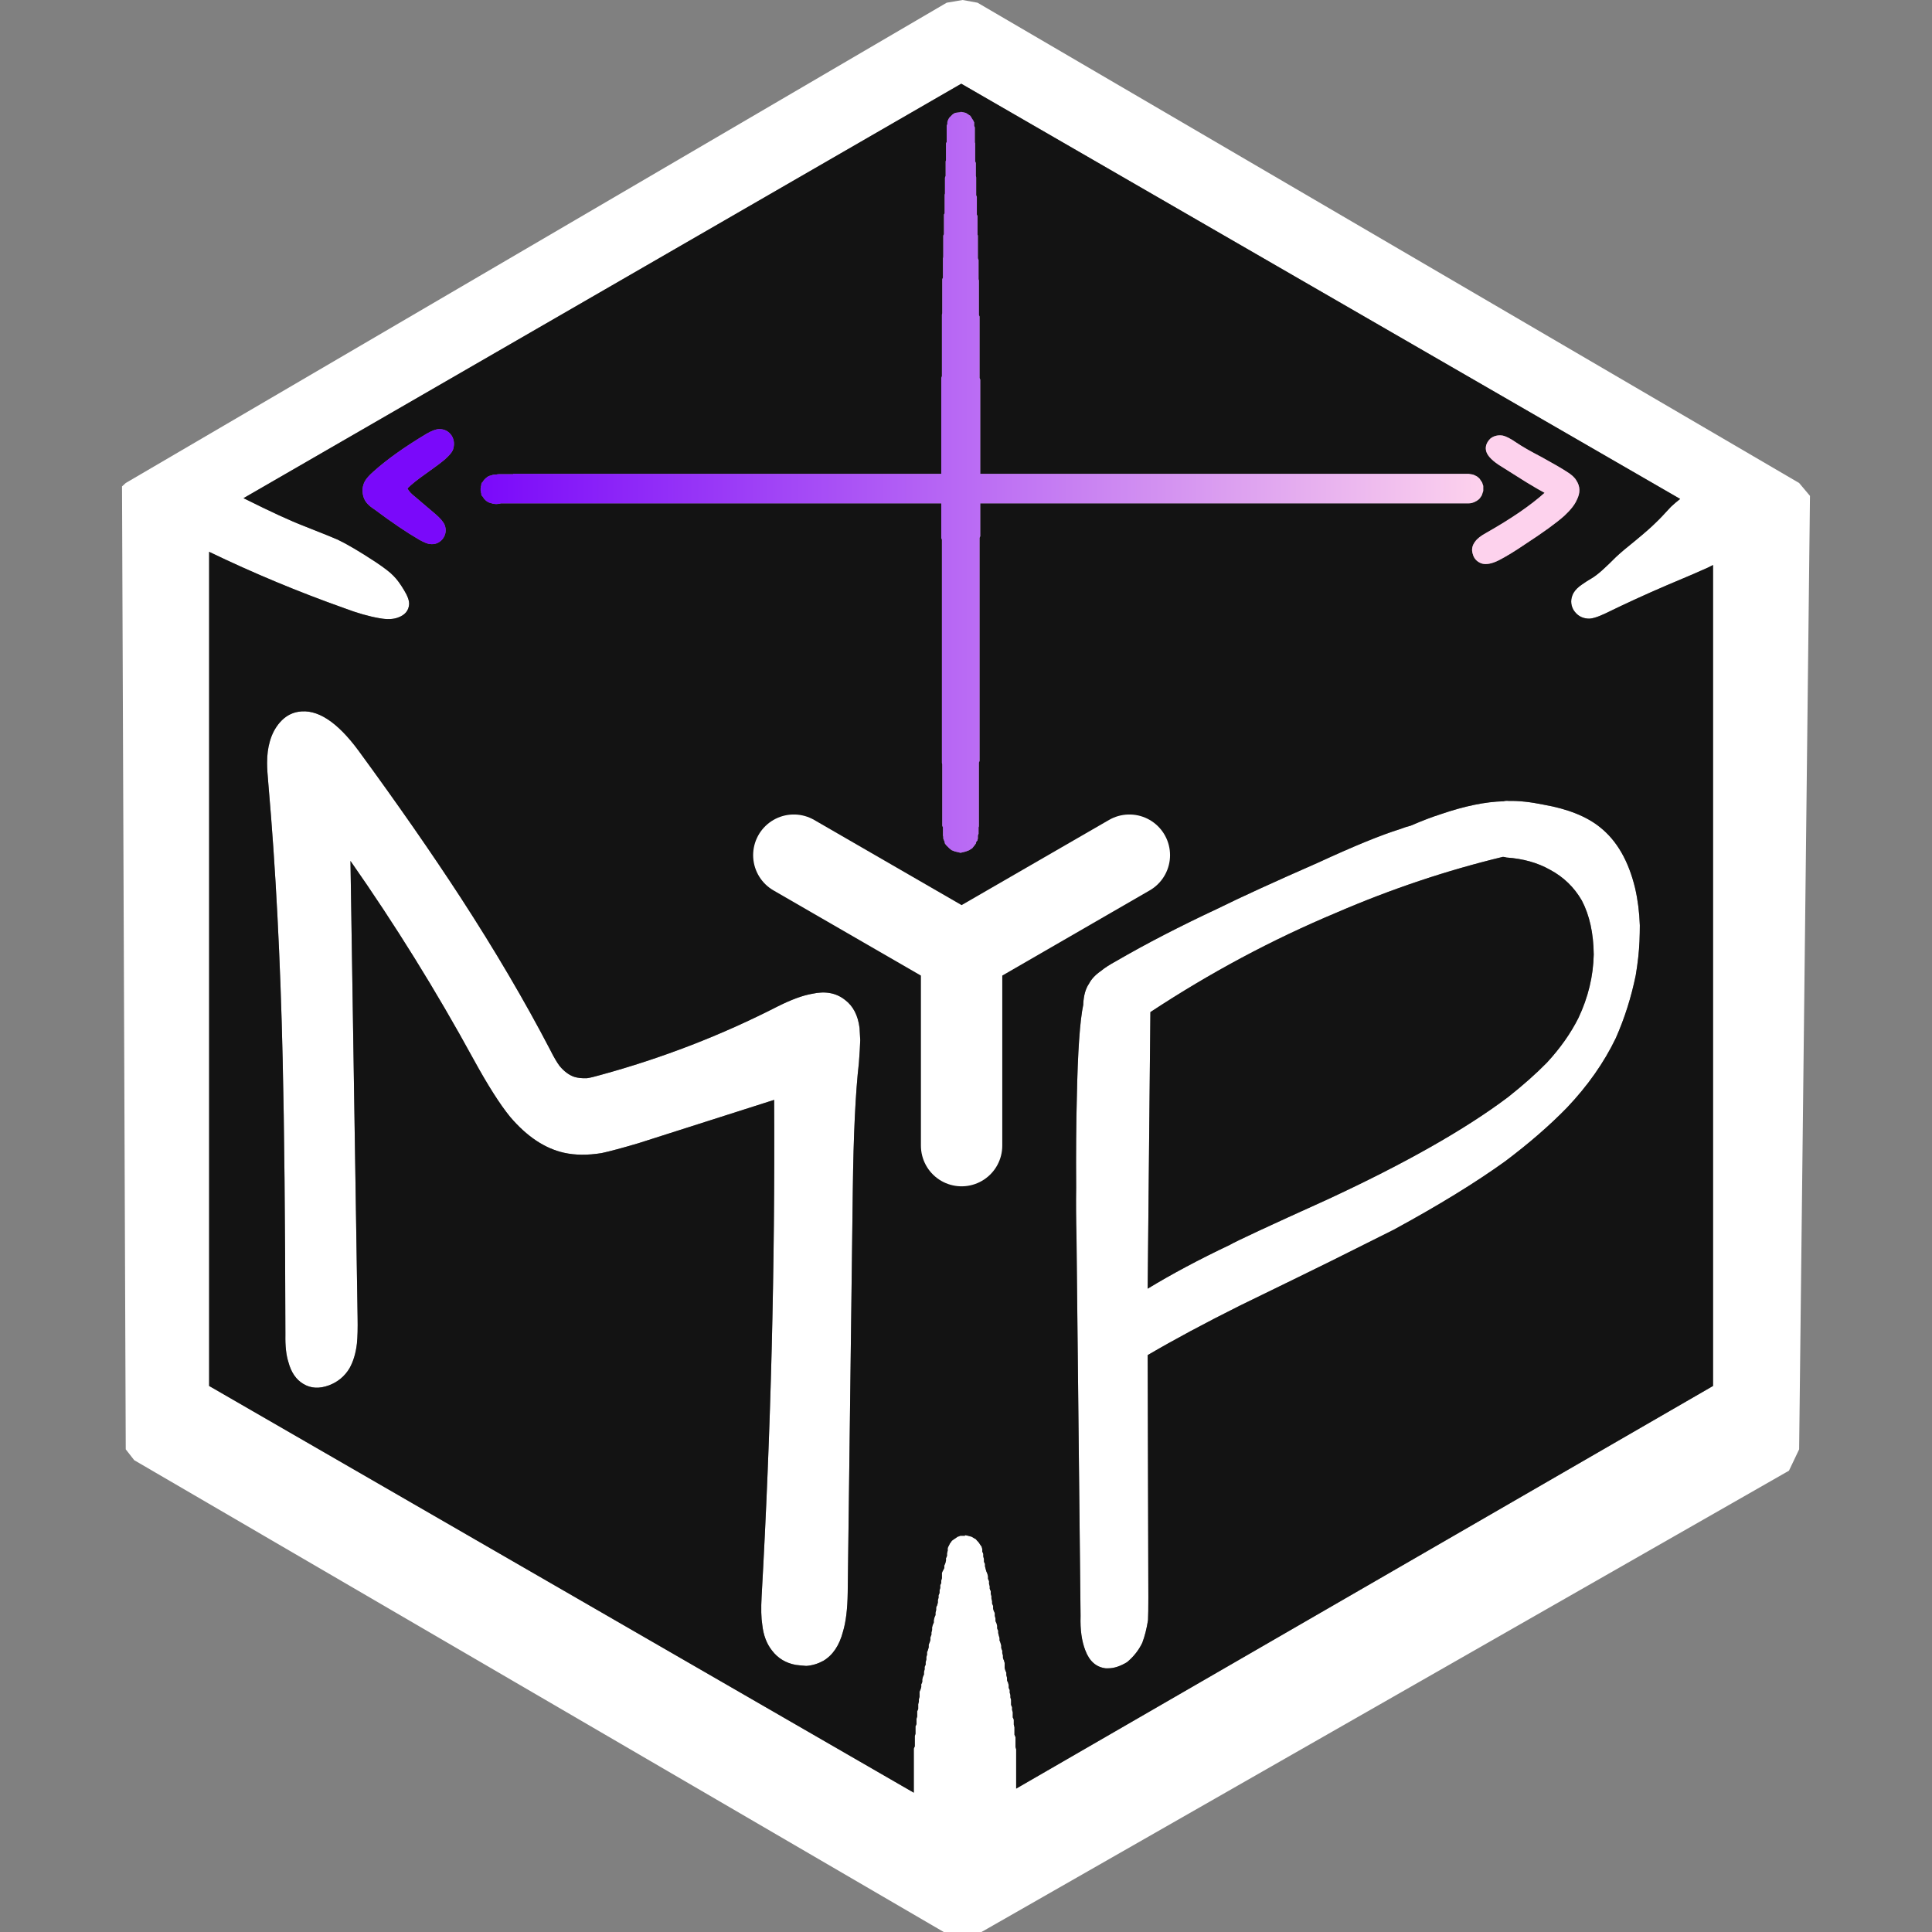 
<svg xmlns="http://www.w3.org/2000/svg" version="1.1" xmlns:xlink="http://www.w3.org/1999/xlink" preserveAspectRatio="none" x="0px" y="0px" width="285px" height="285px" viewBox="0 0 285 285">
<rect x="0" y="0" width="285" height="285" fill="#808080" stroke="none"/>
<defs>
<linearGradient id="Gradient_1" gradientUnits="userSpaceOnUse" x1="52.9" y1="71.15" x2="200.8" y2="71.15" spreadMethod="reflect">
<stop  offset="0%" stop-color="#7A09FA"/>

<stop  offset="100%" stop-color="#FDD2ED"/>
</linearGradient>

<g id="FL_123_0_Layer0_0_FILL">
<path fill="#FFFFFF" stroke="none" d="
M 249 73.15
L 247.4 71.25 126.2 0.4 124 0 121.65 0.4 0.55 71.25 0 71.75 0.55 213.8 1.8 215.4 121.3 285.05 126.7 285.05 245.9 216.95 247.4 213.8 249 73.15
M 218.75 83.75
Q 217.8 84.65 217.05 85.15 215.95 85.8 215.4 86.2 214.5 86.8 214.1 87.5 213.45 88.75 214.1 89.95 214.85 91.15 216.2 91.25 217 91.35 218.8 90.5 223.3 88.3 227.85 86.35 232.5 84.4 233.9 83.75 234.3 83.55 234.7 83.35
L 234.7 204.45 131.9 263.85
Q 131.9 263.65 131.9 263.55 131.9 263.35 131.9 263.2 131.9 263 131.9 262.8 131.9 262.65 131.9 262.45 131.9 262.25 131.9 262.1 131.9 261.9 131.9 261.7 131.9 261.55 131.9 261.35 131.9 261.15 131.9 261 131.9 260.8 131.9 260.6 131.9 260.45 131.9 260.25 131.9 260.05 131.9 259.9 131.9 259.7 131.9 259.55 131.9 259.35 131.9 259.15 131.9 259 131.9 258.8 131.9 258.6 131.9 258.45 131.9 258.25 131.9 258.05 131.85 257.9 131.8 257.7 131.8 257.5 131.8 257.35 131.8 257.15 131.8 256.95 131.8 256.8 131.8 256.6 131.8 256.45 131.8 256.25 131.7 256.05 131.65 255.9 131.65 255.7 131.65 255.5 131.65 255.35 131.65 255.15 131.65 254.95 131.65 254.8 131.6 254.6 131.55 254.4 131.55 254.25 131.55 254.05 131.55 253.85 131.55 253.7 131.5 253.5 131.4 253.35 131.4 253.15 131.4 252.95 131.4 252.8 131.4 252.6 131.35 252.4 131.3 252.25 131.3 252.05 131.3 251.85 131.25 251.7 131.15 251.5 131.15 251.3 131.15 251.15 131.15 250.95 131.15 250.75 131.1 250.6 131.05 250.4 131.05 250.25 131.05 250.05 131 249.85 130.95 249.7 130.95 249.5 130.95 249.3 130.85 249.15 130.8 248.95 130.8 248.75 130.8 248.6 130.75 248.4 130.7 248.2 130.6 248.05 130.55 247.85 130.55 247.65 130.55 247.5 130.5 247.3 130.45 247.1 130.45 246.95 130.45 246.75 130.4 246.6 130.3 246.4 130.25 246.2 130.2 246.05 130.2 245.85 130.2 245.65 130.2 245.5 130.2 245.3 130.15 245.1 130.1 244.95 130 244.75 129.95 244.55 129.95 244.4 129.95 244.2 129.9 244 129.85 243.85 129.85 243.65 129.85 243.5 129.75 243.3 129.7 243.1 129.7 242.95 129.7 242.75 129.65 242.55 129.6 242.4 129.55 242.2 129.45 242 129.45 241.85 129.45 241.65 129.4 241.45 129.35 241.3 129.3 241.1 129.25 240.9 129.25 240.75 129.25 240.55 129.15 240.4 129.1 240.2 129.1 240 129.1 239.85 129.05 239.65 129 239.45 128.9 239.3 128.85 239.1 128.85 238.9 128.85 238.75 128.8 238.55 128.75 238.35 128.75 238.2 128.75 238 128.7 237.8 128.6 237.65 128.55 237.45 128.5 237.3 128.5 237.1 128.5 236.9 128.45 236.75 128.35 236.55 128.35 236.35 128.35 236.2 128.3 236 128.25 235.8 128.25 235.65 128.25 235.45 128.2 235.25 128.15 235.1 128.15 234.9 128.15 234.7 128.05 234.55 128 234.35 128 234.15 128 234 127.95 233.8 127.9 233.65 127.9 233.45 127.9 233.25 127.85 233.1 127.75 232.9 127.75 232.7 127.75 232.55 127.7 232.35 127.65 232.15 127.6 232 127.5 231.8 127.45 231.6 127.4 231.45 127.35 231.25 127.3 231.05 127.3 230.9 127.3 230.7 127.2 230.55 127.15 230.35 127.15 230.15 127.15 230 127.1 229.8 127.05 229.6 127.05 229.45 127.05 229.25 127 229.05 126.9 228.9 126.9 228.7 126.9 228.5 126.85 228.35 126.8 228.15 126.65 227.95 126.55 227.8 126.45 227.6 126.3 227.45 126.1 227.25 125.95 227.05 125.65 226.9 125.35 226.7 124.85 226.55 124.35 226.45 124.35 226.5 124.35 226.55 124 226.55 123.65 226.55 123.45 226.65 123.25 226.7 123.1 226.8 122.9 226.95 122.65 227.1 122.4 227.3 122.3 227.5 122.15 227.65 122.05 227.85 121.95 228.05 121.85 228.2 121.8 228.4 121.8 228.6 121.8 228.75 121.75 228.95 121.7 229.15 121.7 229.3 121.7 229.5 121.65 229.7 121.55 229.85 121.55 230.05 121.55 230.2 121.5 230.4 121.45 230.6 121.4 230.75 121.3 230.95 121.3 231.15 121.3 231.3 121.2 231.5 121.1 231.7 121 231.85 120.95 232.05 120.95 232.25 120.95 232.4 120.95 232.6 120.95 232.8 120.9 232.95 120.85 233.15 120.85 233.3 120.85 233.5 120.75 233.7 120.7 233.85 120.7 234.05 120.7 234.25 120.65 234.4 120.6 234.6 120.6 234.8 120.6 234.95 120.55 235.15 120.45 235.35 120.45 235.5 120.45 235.7 120.4 235.9 120.35 236.05 120.35 236.25 120.35 236.4 120.3 236.6 120.25 236.8 120.15 236.95 120.1 237.15 120.1 237.35 120.1 237.5 120.05 237.7 120 237.9 120 238.05 120 238.25 119.9 238.45 119.85 238.6 119.8 238.8 119.75 239 119.75 239.15 119.75 239.35 119.7 239.5 119.6 239.7 119.55 239.9 119.5 240.05 119.5 240.25 119.5 240.45 119.45 240.6 119.4 240.8 119.4 241 119.4 241.15 119.3 241.35 119.25 241.55 119.25 241.7 119.25 241.9 119.2 242.1 119.15 242.25 119.05 242.45 119 242.65 119 242.8 119 243 118.95 243.15 118.9 243.35 118.85 243.55 118.75 243.7 118.75 243.9 118.75 244.1 118.7 244.25 118.65 244.45 118.65 244.65 118.65 244.8 118.6 245 118.55 245.2 118.55 245.35 118.55 245.55 118.45 245.75 118.4 245.9 118.4 246.1 118.4 246.25 118.35 246.45 118.3 246.65 118.3 246.8 118.3 247 118.2 247.2 118.15 247.35 118.1 247.55 118.05 247.75 118.05 247.9 118.05 248.1 118 248.3 117.9 248.45 117.9 248.65 117.9 248.85 117.85 249 117.8 249.2 117.75 249.35 117.65 249.55 117.65 249.75 117.65 249.9 117.65 250.1 117.65 250.3 117.6 250.45 117.55 250.65 117.55 250.85 117.55 251 117.5 251.2 117.45 251.4 117.45 251.55 117.45 251.75 117.45 251.95 117.45 252.1 117.35 252.3 117.3 252.45 117.3 252.65 117.3 252.85 117.3 253 117.3 253.2 117.25 253.4 117.2 253.55 117.2 253.75 117.2 253.95 117.2 254.1 117.2 254.3 117.15 254.5 117.05 254.65 117.05 254.85 117.05 255.05 117.05 255.2 117.05 255.4 117.05 255.6 117.05 255.75 117 255.95 116.95 256.1 116.95 256.3 116.95 256.5 116.95 256.65 116.95 256.85 116.95 257.05 116.95 257.2 116.95 257.4 116.95 257.6 116.9 257.75 116.8 257.95 116.8 258.15 116.8 258.3 116.8 258.5 116.8 258.7 116.8 258.85 116.8 259.05 116.8 259.2 116.8 259.4 116.8 259.6 116.8 259.75 116.8 259.95 116.8 260.15 116.8 260.3 116.8 260.5 116.8 260.7 116.8 260.85 116.8 261.05 116.8 261.25 116.8 261.4 116.8 261.6 116.8 261.8 116.8 261.95 116.8 262.15 116.8 262.3 116.8 262.5 116.8 262.7 116.8 262.85 116.8 263.05 116.8 263.25 116.8 263.4 116.8 263.6 116.8 263.8 116.8 263.95 116.8 264.15 116.8 264.3 116.8 264.45
L 12.85 204.45 12.85 81.4
Q 22.6 86.1 32.75 89.7 35.65 90.8 38 91.2 39.65 91.5 40.7 91.1 42.25 90.55 42.35 89.15 42.4 88.35 41.6 87.05 40.8 85.7 40.05 84.95 39.35 84.2 37.4 82.9 33.9 80.6 31.8 79.6 31.15 79.3 26.85 77.6 23.85 76.45 18.05 73.55 18 73.5 17.9 73.5
L 123.8 12.35 229.85 73.6
Q 229.2 74.1 228.5 74.75 227 76.4 226.2 77.15 225.3 78.05 223.3 79.7 221.3 81.3 220.35 82.2 219.3 83.25 218.75 83.75
M 21.4 112.55
Q 21.4 113.65 21.6 115.8 23.2 134.1 23.7 156.35 24.05 171.3 24.1 196.9 24.05 199.4 24.55 200.95 25.15 203.2 26.75 204.15 28.4 205.15 30.55 204.35 32.5 203.6 33.55 201.85 34.4 200.35 34.65 198.2 34.8 196.75 34.75 194.25
L 33.7 127
Q 43.6 141.15 51.85 156.25 55 162 57.25 164.75 60.95 169.1 65.2 170.05 67.65 170.6 70.75 170.1 72.6 169.7 76.15 168.65
L 96.2 162.25
Q 96.4 199.05 94.35 235.5 94.2 238.15 94.45 239.7 94.7 242 95.9 243.5 97.2 245.2 99.4 245.6 100.2 245.7 100.95 245.75 102.25 245.65 103.45 245 105.55 243.75 106.35 240.7 107 238.55 107.05 234.95
L 107.8 175.65
Q 107.95 163.3 108.7 156.8 108.85 154.85 108.9 153.45 108.85 152.45 108.8 151.65 108.45 148.85 106.65 147.5 104.7 145.95 101.8 146.6 99.75 146.95 96.75 148.45 84.25 154.85 70.5 158.6 69.3 158.95 68.6 159.05 67.5 159.1 66.7 158.85 65.55 158.45 64.55 157.25 63.95 156.45 63.15 154.85 57.55 144.1 49.95 132.4 43.5 122.5 34.9 110.75 30.15 104.3 26 105 24.45 105.25 23.3 106.55 22.25 107.75 21.8 109.4 21.4 110.75 21.4 112.55
M 218.05 122.05
Q 215.1 119.65 209.7 118.7 206.8 118.1 204.55 118.15 204.15 118.1 203.8 118.2 199.8 118.3 194.55 120.1 192.65 120.7 190.1 121.8 189.3 122 188.55 122.3 184.35 123.6 176.45 127.25 166.65 131.55 161.7 134 153.25 137.95 146.7 141.75 145.15 142.6 144.45 143.2 143.2 144.05 142.65 145.1 141.9 146.2 141.8 148.05
L 141.8 148.2
Q 141.05 151.75 140.85 161.95 140.7 167.45 140.75 175.15 140.7 178.55 140.8 182.45
L 141.4 238.4
Q 141.3 241.4 142.1 243.45 143 245.85 145.1 246.1 145.25 246.1 145.5 246.1 146.75 246.1 148.25 245.2 149.7 244 150.5 242.35 151.05 240.9 151.35 239 151.4 237.9 151.4 235.7
L 151.3 199.9
Q 157.1 196.5 164.9 192.6 173.95 188.2 178.4 186 183.3 183.55 187.6 181.4 197.45 176.05 204.05 171.3 209.3 167.35 213.15 163.4 217.75 158.55 220.35 153.15 222.3 148.75 223.3 143.85 223.75 141.15 223.85 138.85 223.9 137.55 223.9 136.5 223.8 133.6 223.2 131 221.75 125 218.05 122.05
M 203.7 126.4
Q 203.9 126.4 204.25 126.5 207.9 126.75 210.65 128.3 213.65 129.9 215.35 132.85 217.05 136.1 217.1 140.8 217 145.6 214.85 150.15 213.15 153.55 210.2 156.75 207.8 159.2 204.45 161.85 194.95 169 177.8 176.95 164.75 182.85 163.4 183.65 156.65 186.85 151.3 190.1
L 151.7 149.3
Q 164.9 140.6 179.1 134.65 191.25 129.4 203.7 126.4 Z"/>

<path fill="#131313" stroke="none" d="
M 217.05 85.15
Q 217.8 84.65 218.75 83.75 219.3 83.25 220.35 82.2 221.3 81.3 223.3 79.7 225.3 78.05 226.2 77.15 227 76.4 228.5 74.75 229.2 74.1 229.85 73.6
L 123.8 12.35 17.9 73.5
Q 18 73.5 18.05 73.55 23.85 76.45 26.85 77.6 31.15 79.3 31.8 79.6 33.9 80.6 37.4 82.9 39.35 84.2 40.05 84.95 40.8 85.7 41.6 87.05 42.4 88.35 42.35 89.15 42.25 90.55 40.7 91.1 39.65 91.5 38 91.2 35.65 90.8 32.75 89.7 22.6 86.1 12.85 81.4
L 12.85 204.45 116.8 264.45
Q 116.8 264.3 116.8 264.15 116.8 263.95 116.8 263.8 116.8 263.6 116.8 263.4 116.8 263.25 116.8 263.05 116.8 262.85 116.8 262.7 116.8 262.5 116.8 262.3 116.8 262.15 116.8 261.95 116.8 261.8 116.8 261.6 116.8 261.4 116.8 261.25 116.8 261.05 116.8 260.85 116.8 260.7 116.8 260.5 116.8 260.3 116.8 260.15 116.8 259.95 116.8 259.75 116.8 259.6 116.8 259.4 116.8 259.2 116.8 259.05 116.8 258.85 116.8 258.7 116.8 258.5 116.8 258.3 116.8 258.15 116.8 257.95 116.9 257.75 116.95 257.6 116.95 257.4 116.95 257.2 116.95 257.05 116.95 256.85 116.95 256.65 116.95 256.5 116.95 256.3 116.95 256.1 117 255.95 117.05 255.75 117.05 255.6 117.05 255.4 117.05 255.2 117.05 255.05 117.05 254.85 117.05 254.65 117.15 254.5 117.2 254.3 117.2 254.1 117.2 253.95 117.2 253.75 117.2 253.55 117.25 253.4 117.3 253.2 117.3 253 117.3 252.85 117.3 252.65 117.3 252.45 117.35 252.3 117.45 252.1 117.45 251.95 117.45 251.75 117.45 251.55 117.45 251.4 117.5 251.2 117.55 251 117.55 250.85 117.55 250.65 117.6 250.45 117.65 250.3 117.65 250.1 117.65 249.9 117.65 249.75 117.65 249.55 117.75 249.35 117.8 249.2 117.85 249 117.9 248.85 117.9 248.65 117.9 248.45 118 248.3 118.05 248.1 118.05 247.9 118.05 247.75 118.1 247.55 118.15 247.35 118.2 247.2 118.3 247 118.3 246.8 118.3 246.65 118.35 246.45 118.4 246.25 118.4 246.1 118.4 245.9 118.45 245.75 118.55 245.55 118.55 245.35 118.55 245.2 118.6 245 118.65 244.8 118.65 244.65 118.65 244.45 118.7 244.25 118.75 244.1 118.75 243.9 118.75 243.7 118.85 243.55 118.9 243.35 118.95 243.15 119 243 119 242.8 119 242.65 119.05 242.45 119.15 242.25 119.2 242.1 119.25 241.9 119.25 241.7 119.25 241.55 119.3 241.35 119.4 241.15 119.4 241 119.4 240.8 119.45 240.6 119.5 240.45 119.5 240.25 119.5 240.05 119.55 239.9 119.6 239.7 119.7 239.5 119.75 239.35 119.75 239.15 119.75 239 119.8 238.8 119.85 238.6 119.9 238.45 120 238.25 120 238.05 120 237.9 120.05 237.7 120.1 237.5 120.1 237.35 120.1 237.15 120.15 236.95 120.25 236.8 120.3 236.6 120.35 236.4 120.35 236.25 120.35 236.05 120.4 235.9 120.45 235.7 120.45 235.5 120.45 235.35 120.55 235.15 120.6 234.95 120.6 234.8 120.6 234.6 120.65 234.4 120.7 234.25 120.7 234.05 120.7 233.85 120.75 233.7 120.85 233.5 120.85 233.3 120.85 233.15 120.9 232.95 120.95 232.8 120.95 232.6 120.95 232.4 120.95 232.25 120.95 232.05 121 231.85 121.1 231.7 121.2 231.5 121.3 231.3 121.3 231.15 121.3 230.95 121.4 230.75 121.45 230.6 121.5 230.4 121.55 230.2 121.55 230.05 121.55 229.85 121.65 229.7 121.7 229.5 121.7 229.3 121.7 229.15 121.75 228.95 121.8 228.75 121.8 228.6 121.8 228.4 121.85 228.2 121.95 228.05 122.05 227.85 122.15 227.65 122.3 227.5 122.4 227.3 122.65 227.1 122.9 226.95 123.1 226.8 123.25 226.7 123.45 226.65 123.65 226.55 124 226.55 124.35 226.55 124.35 226.5 124.35 226.45 124.85 226.55 125.35 226.7 125.65 226.9 125.95 227.05 126.1 227.25 126.3 227.45 126.45 227.6 126.55 227.8 126.65 227.95 126.8 228.15 126.85 228.35 126.9 228.5 126.9 228.7 126.9 228.9 127 229.05 127.05 229.25 127.05 229.45 127.05 229.6 127.1 229.8 127.15 230 127.15 230.15 127.15 230.35 127.2 230.55 127.3 230.7 127.3 230.9 127.3 231.05 127.35 231.25 127.4 231.45 127.45 231.6 127.5 231.8 127.6 232 127.65 232.15 127.7 232.35 127.75 232.55 127.75 232.7 127.75 232.9 127.85 233.1 127.9 233.25 127.9 233.45 127.9 233.65 127.95 233.8 128 234 128 234.15 128 234.35 128.05 234.55 128.15 234.7 128.15 234.9 128.15 235.1 128.2 235.25 128.25 235.45 128.25 235.65 128.25 235.8 128.3 236 128.35 236.2 128.35 236.35 128.35 236.55 128.45 236.75 128.5 236.9 128.5 237.1 128.5 237.3 128.55 237.45 128.6 237.65 128.7 237.8 128.75 238 128.75 238.2 128.75 238.35 128.8 238.55 128.85 238.75 128.85 238.9 128.85 239.1 128.9 239.3 129 239.45 129.05 239.65 129.1 239.85 129.1 240 129.1 240.2 129.15 240.4 129.25 240.55 129.25 240.75 129.25 240.9 129.3 241.1 129.35 241.3 129.4 241.45 129.45 241.65 129.45 241.85 129.45 242 129.55 242.2 129.6 242.4 129.65 242.55 129.7 242.75 129.7 242.95 129.7 243.1 129.75 243.3 129.85 243.5 129.85 243.65 129.85 243.85 129.9 244 129.95 244.2 129.95 244.4 129.95 244.55 130 244.75 130.1 244.95 130.15 245.1 130.2 245.3 130.2 245.5 130.2 245.65 130.2 245.85 130.2 246.05 130.25 246.2 130.3 246.4 130.4 246.6 130.45 246.75 130.45 246.95 130.45 247.1 130.5 247.3 130.55 247.5 130.55 247.65 130.55 247.85 130.6 248.05 130.7 248.2 130.75 248.4 130.8 248.6 130.8 248.75 130.8 248.95 130.85 249.15 130.95 249.3 130.95 249.5 130.95 249.7 131 249.85 131.05 250.05 131.05 250.25 131.05 250.4 131.1 250.6 131.15 250.75 131.15 250.95 131.15 251.15 131.15 251.3 131.15 251.5 131.25 251.7 131.3 251.85 131.3 252.05 131.3 252.25 131.35 252.4 131.4 252.6 131.4 252.8 131.4 252.95 131.4 253.15 131.4 253.35 131.5 253.5 131.55 253.7 131.55 253.85 131.55 254.05 131.55 254.25 131.55 254.4 131.6 254.6 131.65 254.8 131.65 254.95 131.65 255.15 131.65 255.35 131.65 255.5 131.65 255.7 131.65 255.9 131.7 256.05 131.8 256.25 131.8 256.45 131.8 256.6 131.8 256.8 131.8 256.95 131.8 257.15 131.8 257.35 131.8 257.5 131.8 257.7 131.85 257.9 131.9 258.05 131.9 258.25 131.9 258.45 131.9 258.6 131.9 258.8 131.9 259 131.9 259.15 131.9 259.35 131.9 259.55 131.9 259.7 131.9 259.9 131.9 260.05 131.9 260.25 131.9 260.45 131.9 260.6 131.9 260.8 131.9 261 131.9 261.15 131.9 261.35 131.9 261.55 131.9 261.7 131.9 261.9 131.9 262.1 131.9 262.25 131.9 262.45 131.9 262.65 131.9 262.8 131.9 263 131.9 263.2 131.9 263.35 131.9 263.55 131.9 263.65 131.9 263.85
L 234.7 204.45 234.7 83.35
Q 234.3 83.55 233.9 83.75 232.5 84.4 227.85 86.35 223.3 88.3 218.8 90.5 217 91.35 216.2 91.25 214.85 91.15 214.1 89.95 213.45 88.75 214.1 87.5 214.5 86.8 215.4 86.2 215.95 85.8 217.05 85.15
M 187.45 69.9
Q 189.45 69.9 191.5 69.9 195.05 69.9 198.65 69.9 198.95 69.95 199.25 70 199.45 70.05 199.6 70.15 199.75 70.2 199.9 70.3 200 70.4 200.1 70.45 200.15 70.55 200.25 70.6 200.3 70.7 200.35 70.75 200.4 70.85 200.45 70.9 200.5 71 200.55 71.05 200.6 71.15 200.65 71.2 200.65 71.3 200.7 71.35 200.7 71.45 200.75 71.5 200.75 71.6 200.8 71.65 200.8 71.75 200.8 71.85 200.8 71.9 200.8 72 200.8 72.05 200.8 72.15 200.8 72.2 200.8 72.3 200.8 72.35 200.8 72.45 200.75 72.5 200.75 72.6 200.7 72.65 200.7 72.75 200.65 72.8 200.65 72.9 200.6 72.95 200.6 73.05 200.55 73.1 200.5 73.2 200.45 73.3 200.4 73.35 200.35 73.45 200.3 73.5 200.2 73.6 200.15 73.65 200.05 73.75 199.95 73.8 199.85 73.9 199.7 73.95 199.55 74.05 199.4 74.1 199.25 74.15 199.1 74.2 198.9 74.25 198.65 74.25 195.05 74.25 191.5 74.25 189.45 74.25 187.45 74.25 183.7 74.25 180 74.25 177.05 74.25 174.15 74.25 150.35 74.25 126.6 74.25 126.6 74.3 126.6 74.35 126.6 74.45 126.6 74.6 126.6 74.7 126.6 74.85 126.6 74.95 126.6 75.05 126.6 75.2 126.6 75.3 126.6 75.4 126.6 75.55 126.6 75.65 126.6 75.8 126.6 75.9 126.6 76 126.6 76.15 126.6 76.25 126.6 76.4 126.6 76.5 126.6 76.6 126.6 76.75 126.6 76.85 126.6 76.95 126.6 77.1 126.6 77.2 126.6 77.35 126.6 77.45 126.6 77.55 126.6 77.7 126.6 77.8 126.6 77.95 126.6 78.05 126.6 78.15 126.6 78.3 126.6 78.4 126.6 78.5 126.6 78.65 126.6 78.75 126.6 78.9 126.6 79 126.6 79.1 126.55 79.25 126.5 79.35 126.5 79.5 126.5 79.6 126.5 79.7 126.5 79.85 126.5 79.95 126.5 80.05 126.5 80.2 126.5 80.3 126.5 80.45 126.5 80.55 126.5 80.65 126.5 80.8 126.5 80.9 126.5 81.05 126.5 81.15 126.5 81.25 126.5 81.4 126.5 81.5 126.5 81.6 126.5 81.75 126.5 81.85 126.5 82 126.5 82.1 126.5 82.2 126.5 82.35 126.5 82.45 126.5 82.6 126.5 82.7 126.5 82.8 126.5 82.95 126.5 83.05 126.5 83.15 126.5 83.3 126.5 83.4 126.5 83.55 126.5 83.65 126.5 83.75 126.5 83.9 126.5 84 126.5 84.15 126.5 84.25 126.5 84.35 126.5 84.5 126.5 84.6 126.5 84.7 126.5 84.85 126.5 84.95 126.5 85.1 126.5 85.2 126.5 85.3 126.5 85.45 126.5 85.55 126.5 85.7 126.5 85.8 126.5 85.9 126.5 86.05 126.5 86.15 126.5 86.25 126.5 86.4 126.5 86.5 126.5 86.65 126.5 86.75 126.5 86.85 126.5 87 126.5 87.1 126.5 87.25 126.5 87.35 126.5 87.45 126.5 87.6 126.5 87.7 126.5 87.8 126.5 87.95 126.5 88.05 126.5 88.2 126.5 88.3 126.5 88.4 126.5 88.55 126.5 88.65 126.5 88.8 126.5 88.9 126.5 89 126.5 89.15 126.5 89.25 126.5 89.35 126.5 89.5 126.5 89.6 126.5 89.75 126.5 89.85 126.5 89.95 126.5 90.1 126.5 90.2 126.5 90.35 126.5 90.45 126.5 90.55 126.5 90.7 126.5 90.8 126.5 90.9 126.5 91.05 126.5 91.15 126.5 91.3 126.5 91.4 126.5 91.5 126.5 91.65 126.5 91.75 126.5 91.9 126.5 92 126.5 92.1 126.5 92.25 126.5 92.35 126.5 92.45 126.5 92.6 126.5 92.7 126.5 92.85 126.5 92.95 126.5 93.05 126.5 93.2 126.5 93.3 126.5 93.45 126.5 93.55 126.5 93.65 126.5 93.8 126.5 93.9 126.5 94 126.5 94.15 126.5 94.25 126.5 94.4 126.5 94.5 126.5 94.6 126.5 94.75 126.5 94.85 126.5 95 126.5 95.1 126.5 95.2 126.5 95.35 126.5 95.45 126.5 95.55 126.5 95.7 126.5 95.8 126.5 95.95 126.5 96.05 126.5 96.15 126.5 96.3 126.5 96.4 126.5 96.55 126.5 96.65 126.5 96.75 126.5 96.9 126.5 97 126.5 97.1 126.5 97.25 126.5 97.35 126.5 97.5 126.5 97.6 126.5 97.7 126.5 97.85 126.5 97.95 126.5 98.1 126.5 98.2 126.5 98.3 126.5 98.45 126.5 98.55 126.5 98.65 126.5 98.8 126.5 98.9 126.5 99.05 126.5 99.15 126.5 99.25 126.5 99.4 126.5 99.5 126.5 99.65 126.5 99.75 126.5 99.85 126.5 100 126.5 100.1 126.5 100.2 126.5 100.35 126.5 100.45 126.5 100.6 126.5 100.7 126.5 100.8 126.5 100.95 126.5 101.05 126.5 101.2 126.5 101.3 126.5 101.4 126.5 101.55 126.5 101.65 126.5 101.75 126.5 101.9 126.5 102 126.5 102.15 126.5 102.25 126.5 102.35 126.5 102.5 126.5 102.6 126.5 102.75 126.5 102.85 126.5 102.95 126.5 103.1 126.5 103.2 126.5 103.3 126.5 103.45 126.5 103.55 126.5 103.7 126.5 103.8 126.5 103.9 126.5 104.05 126.5 104.15 126.5 104.3 126.5 104.4 126.5 104.5 126.5 104.65 126.5 104.75 126.5 104.85 126.5 105 126.5 105.1 126.5 105.25 126.5 105.35 126.5 105.45 126.5 105.6 126.5 105.7 126.5 105.85 126.5 105.95 126.5 106.05 126.5 106.2 126.5 106.3 126.5 106.4 126.5 106.55 126.5 106.65 126.5 106.8 126.5 106.9 126.5 107 126.5 107.15 126.5 107.25 126.5 107.4 126.5 107.5 126.5 107.6 126.5 107.75 126.5 107.85 126.5 108 126.5 108.1 126.5 108.2 126.5 108.35 126.5 108.45 126.5 108.55 126.5 108.7 126.5 108.8 126.5 108.95 126.5 109.05 126.5 109.15 126.5 109.3 126.5 109.4 126.5 109.5 126.5 109.65 126.5 109.75 126.5 109.9 126.5 110 126.5 110.1 126.5 110.25 126.5 110.35 126.5 110.5 126.5 110.6 126.5 110.7 126.5 110.85 126.5 110.95 126.5 111.1 126.5 111.2 126.5 111.3 126.5 111.45 126.5 111.55 126.5 111.65 126.5 111.8 126.5 111.9 126.5 112.05 126.5 112.15 126.5 112.25 126.45 112.4 126.4 112.5 126.4 112.6 126.4 112.75 126.4 112.85 126.4 113 126.4 113.1 126.4 113.2 126.4 113.35 126.4 113.45 126.4 113.6 126.4 113.7 126.4 113.8 126.4 113.95 126.4 114.05 126.4 114.2 126.4 114.3 126.4 114.4 126.4 114.55 126.4 114.65 126.4 114.75 126.4 114.9 126.4 115 126.4 115.15 126.4 115.25 126.4 115.35 126.4 115.5 126.4 115.6 126.4 115.7 126.4 115.85 126.4 115.95 126.4 116.1 126.4 116.2 126.4 116.3 126.4 116.45 126.4 116.55 126.4 116.7 126.4 116.8 126.4 116.9 126.4 117.05 126.4 117.15 126.4 117.3 126.4 117.4 126.4 117.5 126.4 117.65 126.4 117.75 126.4 117.85 126.4 118 126.4 118.1 126.4 118.25 126.4 118.35 126.4 118.45 126.4 118.6 126.4 118.7 126.4 118.8 126.4 118.95 126.4 119.05 126.4 119.2 126.4 119.3 126.4 119.4 126.4 119.55 126.4 119.65 126.4 119.8 126.4 119.9 126.4 120 126.4 120.15 126.4 120.25 126.4 120.4 126.4 120.5 126.4 120.6 126.4 120.75 126.4 120.85 126.4 120.95 126.4 121.1 126.4 121.2 126.4 121.35 126.4 121.45 126.4 121.55 126.4 121.7 126.4 121.8 126.4 121.95 126.35 122.05 126.35 122.15 126.35 122.3 126.35 122.4 126.35 122.5 126.35 122.65 126.35 122.75 126.35 122.9 126.35 123 126.3 123.1 126.25 123.25 126.25 123.35 126.25 123.5 126.25 123.6 126.25 123.7 126.2 123.85 126.2 123.95 126.1 124.05 126 124.2 126 124.3 125.95 124.45 125.85 124.55 125.8 124.65 125.7 124.8 125.6 124.9 125.5 125.05 125.4 125.15 125.2 125.25 125 125.4 124.75 125.5 124.5 125.6 124.1 125.7 123.7 125.8 123.3 125.7 122.85 125.6 122.6 125.5 122.35 125.4 122.2 125.25 122.05 125.15 121.95 125.05 121.8 124.9 121.7 124.8 121.55 124.65 121.5 124.55 121.4 124.45 121.35 124.3 121.35 124.2 121.3 124.05 121.25 123.95 121.2 123.85 121.15 123.7 121.15 123.6 121.15 123.5 121.15 123.35 121.1 123.25 121.1 123.1 121.1 123 121.1 122.9 121.1 122.75 121.1 122.65 121.1 122.5 121.1 122.4 121.1 122.3 121.1 122.15 121.1 122.05 121.05 121.95 121 121.8 121 121.7 121 121.55 121 121.45 121 121.35 121 121.2 121 121.1 121 120.95 121 120.85 121 120.75 121 120.6 121 120.5 121 120.4 121 120.25 121 120.15 121 120 121 119.9 121 119.8 121 119.65 121 119.55 121 119.4 121 119.3 121 119.2 121 119.05 121 118.95 121 118.8 121 118.7 121 118.6 121 118.45 121 118.35 121 118.25 121 118.1 121 118 121 117.85 121 117.75 121 117.65 121 117.5 121 117.4 121 117.3 121 117.15 121 117.05 121 116.9 121 116.8 121 116.7 121 116.55 121 116.45 121 116.3 121 116.2 121 116.1 121 115.95 121 115.85 121 115.7 121 115.6 121 115.5 121 115.35 121 115.25 121 115.15 121 115 121 114.9 121 114.75 121 114.65 121 114.55 121 114.4 121 114.3 121 114.2 121 114.05 121 113.95 121 113.8 121 113.7 121 113.6 121 113.45 121 113.35 121 113.2 121 113.1 121 113 121 112.85 121 112.75 120.95 112.6 120.95 112.5 120.95 112.4 120.95 112.25 120.95 112.15 120.95 112.05 120.95 111.9 120.95 111.8 120.95 111.65 120.95 111.55 120.95 111.45 120.95 111.3 120.95 111.2 120.95 111.1 120.95 110.95 120.95 110.85 120.95 110.7 120.95 110.6 120.95 110.5 120.95 110.35 120.95 110.25 120.95 110.1 120.95 110 120.95 109.9 120.95 109.75 120.95 109.65 120.95 109.5 120.95 109.4 120.95 109.3 120.95 109.15 120.95 109.05 120.95 108.95 120.95 108.8 120.95 108.7 120.95 108.55 120.95 108.45 120.95 108.35 120.95 108.2 120.95 108.1 120.95 108 120.95 107.85 120.95 107.75 120.95 107.6 120.95 107.5 120.95 107.4 120.95 107.25 120.95 107.15 120.95 107 120.95 106.9 120.95 106.8 120.95 106.65 120.95 106.55 120.95 106.4 120.95 106.3 120.95 106.2 120.95 106.05 120.95 105.95 120.95 105.85 120.95 105.7 120.95 105.6 120.95 105.45 120.95 105.35 120.95 105.25 120.95 105.1 120.95 105 120.95 104.85 120.95 104.75 120.95 104.65 120.95 104.5 120.95 104.4 120.95 104.3 120.95 104.15 120.95 104.05 120.95 103.9 120.95 103.8 120.95 103.7 120.95 103.55 120.95 103.45 120.95 103.3 120.95 103.2 120.95 103.1 120.95 102.95 120.95 102.85 120.95 102.75 120.95 102.6 120.95 102.5 120.95 102.35 120.95 102.25 120.95 102.15 120.95 102 120.95 101.9 120.95 101.75 120.95 101.65 120.95 101.55 120.95 101.4 120.95 101.3 120.95 101.2 120.95 101.05 120.95 100.95 120.95 100.8 120.95 100.7 120.95 100.6 120.95 100.45 120.95 100.35 120.95 100.2 120.95 100.1 120.95 100 120.95 99.85 120.95 99.75 120.95 99.65 120.95 99.5 120.95 99.4 120.95 99.25 120.95 99.15 120.95 99.05 120.95 98.9 120.95 98.8 120.95 98.65 120.95 98.55 120.95 98.45 120.95 98.3 120.95 98.2 120.95 98.1 120.95 97.95 120.95 97.85 120.95 97.7 120.95 97.6 120.95 97.5 120.95 97.35 120.95 97.25 120.95 97.1 120.95 97 120.95 96.9 120.95 96.75 120.95 96.65 120.95 96.55 120.95 96.4 120.95 96.3 120.95 96.15 120.95 96.05 120.95 95.95 120.95 95.8 120.95 95.7 120.95 95.55 120.95 95.45 120.95 95.35 120.95 95.2 120.95 95.1 120.95 95 120.95 94.85 120.95 94.75 120.95 94.6 120.95 94.5 120.95 94.4 120.95 94.25 120.95 94.15 120.95 94 120.95 93.9 120.95 93.8 120.95 93.65 120.95 93.55 120.95 93.45 120.95 93.3 120.95 93.2 120.95 93.05 120.95 92.95 120.95 92.85 120.95 92.7 120.95 92.6 120.95 92.45 120.95 92.35 120.95 92.25 120.95 92.1 120.95 92 120.95 91.9 120.95 91.75 120.95 91.65 120.95 91.5 120.95 91.4 120.95 91.3 120.95 91.15 120.95 91.05 120.95 90.9 120.95 90.8 120.95 90.7 120.95 90.55 120.95 90.45 120.95 90.35 120.95 90.2 120.95 90.1 120.95 89.95 120.95 89.85 120.95 89.75 120.95 89.6 120.95 89.5 120.95 89.35 120.95 89.25 120.95 89.15 120.95 89 120.95 88.9 120.95 88.8 120.95 88.65 120.95 88.55 120.95 88.4 120.95 88.3 120.95 88.2 120.95 88.05 120.95 87.95 120.95 87.8 120.95 87.7 120.95 87.6 120.95 87.45 120.95 87.35 120.95 87.25 120.95 87.1 120.95 87 120.95 86.85 120.95 86.75 120.95 86.65 120.95 86.5 120.95 86.4 120.95 86.25 120.95 86.15 120.95 86.05 120.95 85.9 120.95 85.8 120.95 85.7 120.95 85.55 120.95 85.45 120.95 85.3 120.95 85.2 120.95 85.1 120.95 84.95 120.95 84.85 120.95 84.7 120.95 84.6 120.95 84.5 120.95 84.35 120.95 84.25 120.95 84.15 120.95 84 120.95 83.9 120.95 83.75 120.95 83.65 120.95 83.55 120.95 83.4 120.95 83.3 120.95 83.15 120.95 83.05 120.95 82.95 120.95 82.8 120.95 82.7 120.95 82.6 120.95 82.45 120.95 82.35 120.95 82.2 120.95 82.1 120.95 82 120.95 81.85 120.95 81.75 120.95 81.6 120.95 81.5 120.95 81.4 120.95 81.25 120.95 81.15 120.95 81.05 120.95 80.9 120.95 80.8 120.95 80.65 120.95 80.55 120.95 80.45 120.95 80.3 120.95 80.2 120.95 80.05 120.95 79.95 120.95 79.85 120.95 79.7 120.95 79.6 120.9 79.5 120.85 79.35 120.85 79.25 120.85 79.1 120.85 79 120.85 78.9 120.85 78.75 120.85 78.65 120.85 78.5 120.85 78.4 120.85 78.3 120.85 78.15 120.85 78.05 120.85 77.95 120.85 77.8 120.85 77.7 120.85 77.55 120.85 77.45 120.85 77.35 120.85 77.2 120.85 77.1 120.85 76.95 120.85 76.85 120.85 76.75 120.85 76.6 120.85 76.5 120.85 76.4 120.85 76.25 120.85 76.15 120.85 76 120.85 75.9 120.85 75.8 120.85 75.65 120.85 75.55 120.85 75.4 120.85 75.3 120.85 75.2 120.85 75.05 120.85 74.95 120.85 74.85 120.85 74.7 120.85 74.6 120.85 74.45 120.85 74.35 120.85 74.3 120.85 74.25 89.25 74.25 57.7 74.25 56.8 74.25 55.85 74.25 55.8 74.3 55.7 74.3 55.5 74.35 55.25 74.35 55.2 74.35 55.15 74.35 54.95 74.35 54.7 74.3 54.65 74.3 54.55 74.25 54.35 74.2 54.2 74.15 54.05 74.1 53.9 74 53.8 73.95 53.7 73.85 53.6 73.8 53.55 73.7 53.45 73.65 53.4 73.55 53.35 73.5 53.3 73.4 53.25 73.35 53.2 73.25 53.1 73.15 53.05 73.1 53.05 73 53 72.95 53 72.85 53 72.8 53 72.7 52.95 72.65 52.95 72.55 52.95 72.5 52.95 72.4 52.9 72.35 52.9 72.25 52.9 72.2 52.9 72.1 52.9 72.05 52.95 71.95 52.95 71.9 52.95 71.8 52.95 71.7 53 71.65 53 71.55 53 71.5 53 71.4 53.05 71.35 53.05 71.25 53.1 71.2 53.2 71.1 53.25 71.05 53.3 70.95 53.35 70.9 53.4 70.8 53.45 70.75 53.55 70.65 53.6 70.6 53.7 70.5 53.8 70.45 53.9 70.35 54.05 70.25 54.2 70.2 54.35 70.15 54.55 70.1 54.65 70.05 54.7 70.05 54.95 70 55.2 70 55.45 69.95 55.7 69.95 56.7 69.95 57.7 69.95
L 57.7 69.9
Q 89.25 69.9 120.85 69.9 120.85 69.85 120.85 69.8 120.85 69.7 120.85 69.6 120.85 69.45 120.85 69.35 120.85 69.2 120.85 69.1 120.85 69 120.85 68.85 120.85 68.75 120.85 68.65 120.85 68.5 120.85 68.4 120.85 68.25 120.85 68.15 120.85 68.05 120.85 67.9 120.85 67.8 120.85 67.65 120.85 67.55 120.85 67.45 120.85 67.3 120.85 67.2 120.85 67.1 120.85 66.95 120.85 66.85 120.85 66.7 120.85 66.6 120.85 66.5 120.85 66.35 120.85 66.25 120.85 66.1 120.85 66 120.85 65.9 120.85 65.75 120.85 65.65 120.85 65.55 120.85 65.4 120.85 65.3 120.85 65.15 120.85 65.05 120.85 64.95 120.85 64.8 120.85 64.7 120.85 64.55 120.85 64.45 120.85 64.35 120.85 64.2 120.85 64.1 120.85 64 120.85 63.85 120.85 63.75 120.85 63.6 120.85 63.5 120.85 63.4 120.85 63.25 120.85 63.15 120.85 63 120.85 62.9 120.85 62.8 120.85 62.65 120.85 62.55 120.85 62.45 120.85 62.3 120.85 62.2 120.85 62.05 120.85 61.95 120.85 61.85 120.85 61.7 120.85 61.6 120.85 61.45 120.85 61.35 120.85 61.25 120.85 61.1 120.85 61 120.85 60.9 120.85 60.75 120.85 60.65 120.85 60.5 120.85 60.4 120.85 60.3 120.85 60.15 120.85 60.05 120.85 59.9 120.85 59.8 120.85 59.7 120.85 59.55 120.85 59.45 120.85 59.35 120.85 59.2 120.85 59.1 120.85 58.95 120.85 58.85 120.85 58.75 120.85 58.6 120.85 58.5 120.85 58.35 120.85 58.25 120.85 58.15 120.85 58 120.85 57.9 120.85 57.8 120.85 57.65 120.85 57.55 120.85 57.4 120.85 57.3 120.85 57.2 120.85 57.05 120.85 56.95 120.85 56.8 120.85 56.7 120.85 56.6 120.85 56.45 120.85 56.35 120.85 56.25 120.85 56.1 120.85 56 120.85 55.85 120.85 55.75 120.9 55.65 120.95 55.5 120.95 55.4 120.95 55.25 120.95 55.15 120.95 55.05 120.95 54.9 120.95 54.8 120.95 54.7 120.95 54.55 120.95 54.45 120.95 54.3 120.95 54.2 120.95 54.1 120.95 53.95 120.95 53.85 120.95 53.7 120.95 53.6 120.95 53.5 120.95 53.35 120.95 53.25 120.95 53.15 120.95 53 120.95 52.9 120.95 52.75 120.95 52.65 120.95 52.55 120.95 52.4 120.95 52.3 120.95 52.15 120.95 52.05 120.95 51.95 120.95 51.8 120.95 51.7 120.95 51.6 120.95 51.45 120.95 51.35 120.95 51.2 120.95 51.1 120.95 51 120.95 50.85 120.95 50.75 120.95 50.6 120.95 50.5 120.95 50.4 120.95 50.25 120.95 50.15 120.95 50.05 120.95 49.9 120.95 49.8 120.95 49.65 120.95 49.55 120.95 49.45 120.95 49.3 120.95 49.2 120.95 49.05 120.95 48.95 120.95 48.85 120.95 48.7 120.95 48.6 120.95 48.5 120.95 48.35 120.95 48.25 120.95 48.1 120.95 48 120.95 47.9 120.95 47.75 120.95 47.65 120.95 47.5 120.95 47.4 120.95 47.3 120.95 47.15 120.95 47.05 120.95 46.95 120.95 46.8 120.95 46.7 120.95 46.55 120.95 46.45 120.95 46.35 121 46.2 121 46.1 121 45.95 121 45.85 121 45.75 121 45.6 121 45.5 121 45.4 121 45.25 121 45.15 121 45 121 44.9 121 44.8 121 44.65 121 44.55 121 44.4 121 44.3 121 44.2 121 44.05 121 43.95 121 43.85 121 43.7 121 43.6 121 43.45 121 43.35 121 43.25 121 43.1 121 43 121 42.85 121 42.75 121 42.65 121 42.5 121 42.4 121 42.3 121 42.15 121 42.05 121 41.9 121 41.8 121 41.7 121 41.55 121 41.45 121 41.3 121 41.2 121.05 41.1 121.1 40.95 121.1 40.85 121.1 40.75 121.1 40.6 121.1 40.5 121.1 40.35 121.1 40.25 121.1 40.15 121.1 40 121.1 39.9 121.1 39.75 121.1 39.65 121.1 39.55 121.1 39.4 121.1 39.3 121.1 39.2 121.1 39.05 121.1 38.95 121.1 38.8 121.1 38.7 121.1 38.6 121.1 38.45 121.1 38.35 121.1 38.2 121.1 38.1 121.15 38 121.15 37.85 121.15 37.75 121.15 37.65 121.15 37.5 121.15 37.4 121.15 37.25 121.15 37.15 121.15 37.05 121.15 36.9 121.15 36.8 121.15 36.65 121.15 36.55 121.15 36.45 121.15 36.3 121.15 36.2 121.15 36.1 121.15 35.95 121.15 35.85 121.15 35.7 121.15 35.6 121.15 35.5 121.15 35.35 121.15 35.25 121.15 35.1 121.15 35 121.15 34.9 121.15 34.75 121.2 34.65 121.25 34.55 121.25 34.4 121.25 34.3 121.25 34.15 121.25 34.05 121.25 33.95 121.25 33.8 121.25 33.7 121.25 33.55 121.25 33.45 121.25 33.35 121.25 33.2 121.25 33.1 121.25 33 121.25 32.85 121.25 32.75 121.25 32.6 121.25 32.5 121.25 32.4 121.25 32.25 121.25 32.15 121.25 32 121.25 31.9 121.25 31.8 121.25 31.65 121.3 31.55 121.35 31.45 121.35 31.3 121.35 31.2 121.35 31.05 121.35 30.95 121.35 30.85 121.35 30.7 121.35 30.6 121.35 30.45 121.35 30.35 121.35 30.25 121.35 30.1 121.35 30 121.35 29.9 121.35 29.75 121.35 29.65 121.35 29.5 121.35 29.4 121.35 29.3 121.35 29.15 121.35 29.05 121.35 28.9 121.35 28.8 121.35 28.7 121.4 28.55 121.4 28.45 121.4 28.35 121.4 28.2 121.4 28.1 121.4 27.95 121.4 27.85 121.4 27.75 121.4 27.6 121.4 27.5 121.4 27.35 121.4 27.25 121.4 27.15 121.4 27 121.4 26.9 121.4 26.8 121.4 26.65 121.4 26.55 121.4 26.4 121.4 26.3 121.4 26.2 121.45 26.05 121.5 25.95 121.5 25.8 121.5 25.7 121.5 25.6 121.5 25.45 121.5 25.35 121.5 25.25 121.5 25.1 121.5 25 121.5 24.85 121.5 24.75 121.5 24.65 121.5 24.5 121.5 24.4 121.5 24.25 121.5 24.15 121.5 24.05 121.5 23.9 121.5 23.8 121.55 23.7 121.55 23.55 121.55 23.45 121.55 23.3 121.55 23.2 121.55 23.1 121.55 22.95 121.55 22.85 121.55 22.7 121.55 22.6 121.55 22.5 121.55 22.35 121.55 22.25 121.55 22.15 121.55 22 121.55 21.9 121.55 21.75 121.55 21.65 121.55 21.55 121.55 21.4 121.55 21.3 121.55 21.15 121.6 21.05 121.65 20.95 121.65 20.8 121.65 20.7 121.65 20.6 121.65 20.45 121.65 20.35 121.65 20.2 121.65 20.1 121.65 20 121.65 19.85 121.65 19.75 121.65 19.6 121.65 19.5 121.65 19.4 121.65 19.25 121.65 19.15 121.65 19.05 121.65 18.9 121.65 18.8 121.65 18.65 121.65 18.55 121.7 18.45 121.75 18.3 121.75 18.2 121.75 18.05 121.75 17.95 121.8 17.85 121.85 17.7 121.9 17.6 121.95 17.5 122.05 17.35 122.15 17.25 122.3 17.1 122.4 17 122.5 16.9 122.7 16.75 122.9 16.65 123.3 16.6 123.7 16.55
L 123.7 16.5
Q 124.05 16.55 124.45 16.65 124.65 16.75 124.85 16.9 125 17 125.15 17.1 125.25 17.25 125.3 17.35 125.4 17.5 125.45 17.6 125.55 17.7 125.6 17.85 125.65 17.95 125.7 18.05 125.7 18.2 125.7 18.3 125.7 18.45 125.7 18.55 125.75 18.65 125.8 18.8 125.8 18.9 125.8 19.05 125.8 19.15 125.8 19.25 125.8 19.4 125.8 19.5 125.8 19.6 125.8 19.75 125.8 19.85 125.8 20 125.8 20.1 125.8 20.2 125.8 20.35 125.8 20.45 125.8 20.6 125.8 20.7 125.8 20.8 125.8 20.95 125.8 21.05 125.85 21.15 125.85 21.3 125.85 21.4 125.85 21.55 125.85 21.65 125.85 21.75 125.85 21.9 125.85 22 125.85 22.15 125.85 22.25 125.85 22.35 125.85 22.5 125.85 22.6 125.85 22.7 125.85 22.85 125.85 22.95 125.85 23.1 125.85 23.2 125.85 23.3 125.85 23.45 125.85 23.55 125.85 23.7 125.85 23.8 125.9 23.9 125.95 24.05 125.95 24.15 125.95 24.25 125.95 24.4 125.95 24.5 125.95 24.65 125.95 24.75 125.95 24.85 125.95 25 125.95 25.1 125.95 25.25 125.95 25.35 125.95 25.45 125.95 25.6 125.95 25.7 125.95 25.8 125.95 25.95 126 26.05 126 26.2 126 26.3 126 26.4 126 26.55 126 26.65 126 26.8 126 26.9 126 27 126 27.15 126 27.25 126 27.35 126 27.5 126 27.6 126 27.75 126 27.85 126 27.95 126 28.1 126 28.2 126 28.35 126 28.45 126 28.55 126 28.7 126 28.8 126.05 28.9 126.1 29.05 126.1 29.15 126.1 29.3 126.1 29.4 126.1 29.5 126.1 29.65 126.1 29.75 126.1 29.9 126.1 30 126.1 30.1 126.1 30.25 126.1 30.35 126.1 30.45 126.1 30.6 126.1 30.7 126.1 30.85 126.1 30.95 126.1 31.05 126.1 31.2 126.1 31.3 126.1 31.45 126.1 31.55 126.1 31.65 126.15 31.8 126.2 31.9 126.2 32 126.2 32.15 126.2 32.25 126.2 32.4 126.2 32.5 126.2 32.6 126.2 32.75 126.2 32.85 126.2 33 126.2 33.1 126.2 33.2 126.2 33.35 126.2 33.45 126.2 33.55 126.2 33.7 126.2 33.8 126.2 33.95 126.2 34.05 126.2 34.15 126.2 34.3 126.2 34.4 126.2 34.55 126.2 34.65 126.25 34.75 126.25 34.9 126.25 35 126.25 35.1 126.25 35.25 126.25 35.35 126.25 35.5 126.25 35.6 126.25 35.7 126.25 35.85 126.25 35.95 126.25 36.1 126.25 36.2 126.25 36.3 126.25 36.45 126.25 36.55 126.25 36.65 126.25 36.8 126.25 36.9 126.25 37.05 126.25 37.15 126.25 37.25 126.25 37.4 126.25 37.5 126.25 37.65 126.25 37.75 126.25 37.85 126.25 38 126.25 38.1 126.3 38.2 126.35 38.35 126.35 38.45 126.35 38.6 126.35 38.7 126.35 38.8 126.35 38.95 126.35 39.05 126.35 39.2 126.35 39.3 126.35 39.4 126.35 39.55 126.35 39.65 126.35 39.75 126.35 39.9 126.35 40 126.35 40.15 126.35 40.25 126.35 40.35 126.35 40.5 126.35 40.6 126.35 40.75 126.35 40.85 126.35 40.95 126.35 41.1 126.35 41.2 126.4 41.3 126.4 41.45 126.4 41.55 126.4 41.7 126.4 41.8 126.4 41.9 126.4 42.05 126.4 42.15 126.4 42.3 126.4 42.4 126.4 42.5 126.4 42.65 126.4 42.75 126.4 42.85 126.4 43 126.4 43.1 126.4 43.25 126.4 43.35 126.4 43.45 126.4 43.6 126.4 43.7 126.4 43.85 126.4 43.95 126.4 44.05 126.4 44.2 126.4 44.3 126.4 44.4 126.4 44.55 126.4 44.65 126.4 44.8 126.4 44.9 126.4 45 126.4 45.15 126.4 45.25 126.4 45.4 126.4 45.5 126.4 45.6 126.4 45.75 126.4 45.85 126.4 45.95 126.4 46.1 126.4 46.2 126.4 46.35 126.4 46.45 126.45 46.55 126.5 46.7 126.5 46.8 126.5 46.95 126.5 47.05 126.5 47.15 126.5 47.3 126.5 47.4 126.5 47.5 126.5 47.65 126.5 47.75 126.5 47.9 126.5 48 126.5 48.1 126.5 48.25 126.5 48.35 126.5 48.5 126.5 48.6 126.5 48.7 126.5 48.85 126.5 48.95 126.5 49.05 126.5 49.2 126.5 49.3 126.5 49.45 126.5 49.55 126.5 49.65 126.5 49.8 126.5 49.9 126.5 50.05 126.5 50.15 126.5 50.25 126.5 50.4 126.5 50.5 126.5 50.6 126.5 50.75 126.5 50.85 126.5 51 126.5 51.1 126.5 51.2 126.5 51.35 126.5 51.45 126.5 51.6 126.5 51.7 126.5 51.8 126.5 51.95 126.5 52.05 126.5 52.15 126.5 52.3 126.5 52.4 126.5 52.55 126.5 52.65 126.5 52.75 126.5 52.9 126.5 53 126.5 53.15 126.5 53.25 126.5 53.35 126.5 53.5 126.5 53.6 126.5 53.7 126.5 53.85 126.5 53.95 126.5 54.1 126.5 54.2 126.5 54.3 126.5 54.45 126.5 54.55 126.5 54.7 126.5 54.8 126.5 54.9 126.5 55.05 126.5 55.15 126.5 55.25 126.5 55.4 126.5 55.5 126.5 55.65 126.5 55.75 126.55 55.85 126.6 56 126.6 56.1 126.6 56.25 126.6 56.35 126.6 56.45 126.6 56.6 126.6 56.7 126.6 56.8 126.6 56.95 126.6 57.05 126.6 57.2 126.6 57.3 126.6 57.4 126.6 57.55 126.6 57.65 126.6 57.8 126.6 57.9 126.6 58 126.6 58.15 126.6 58.25 126.6 58.35 126.6 58.5 126.6 58.6 126.6 58.75 126.6 58.85 126.6 58.95 126.6 59.1 126.6 59.2 126.6 59.35 126.6 59.45 126.6 59.55 126.6 59.7 126.6 59.8 126.6 59.9 126.6 60.05 126.6 60.15 126.6 60.3 126.6 60.4 126.6 60.5 126.6 60.65 126.6 60.75 126.6 60.9 126.6 61 126.6 61.1 126.6 61.25 126.6 61.35 126.6 61.45 126.6 61.6 126.6 61.7 126.6 61.85 126.6 61.95 126.6 62.05 126.6 62.2 126.6 62.3 126.6 62.45 126.6 62.55 126.6 62.65 126.6 62.8 126.6 62.9 126.6 63 126.6 63.15 126.6 63.25 126.6 63.4 126.6 63.5 126.6 63.6 126.6 63.75 126.6 63.85 126.6 64 126.6 64.1 126.6 64.2 126.6 64.35 126.6 64.45 126.6 64.55 126.6 64.7 126.6 64.8 126.6 64.95 126.6 65.05 126.6 65.15 126.6 65.3 126.6 65.4 126.6 65.55 126.6 65.65 126.6 65.75 126.6 65.9 126.6 66 126.6 66.1 126.6 66.25 126.6 66.35 126.6 66.5 126.6 66.6 126.6 66.7 126.6 66.85 126.6 66.95 126.6 67.1 126.6 67.2 126.6 67.3 126.6 67.45 126.6 67.55 126.6 67.65 126.6 67.8 126.6 67.9 126.6 68.05 126.6 68.15 126.6 68.25 126.6 68.4 126.6 68.5 126.6 68.65 126.6 68.75 126.6 68.85 126.6 69 126.6 69.1 126.6 69.2 126.6 69.35 126.6 69.45 126.6 69.6 126.6 69.7 126.6 69.8 126.6 69.85 126.6 69.9 150.35 69.9 174.15 69.9 177.05 69.9 180 69.9 183.7 69.9 187.45 69.9
M 201.2 66.4
Q 201.05 65.5 201.85 64.7 202.6 64.1 203.65 64.25 204.4 64.4 205.7 65.3 206.95 66.15 209.45 67.45 212 68.85 213.15 69.6 214.2 70.25 214.55 70.9 215.4 72.2 214.6 73.75 214.15 74.8 212.75 76.1 210.95 77.7 206.95 80.3 204.75 81.8 203.1 82.65 201.5 83.45 200.5 83.1 199.5 82.7 199.25 81.7 198.95 80.75 199.6 79.9 200.05 79.25 201.25 78.6 206.8 75.45 209.85 72.7 208.9 72.2 207.1 71.1
L 203.05 68.55
Q 201.35 67.4 201.2 66.4
M 209.7 118.7
Q 215.1 119.65 218.05 122.05 221.75 125 223.2 131 223.8 133.6 223.9 136.5 223.9 137.55 223.85 138.85 223.75 141.15 223.3 143.85 222.3 148.75 220.35 153.15 217.75 158.55 213.15 163.4 209.3 167.35 204.05 171.3 197.45 176.05 187.6 181.4 183.3 183.55 178.4 186 173.95 188.2 164.9 192.6 157.1 196.5 151.3 199.9
L 151.4 235.7
Q 151.4 237.9 151.35 239 151.05 240.9 150.5 242.35 149.7 244 148.25 245.2 146.75 246.1 145.5 246.1 145.25 246.1 145.1 246.1 143 245.85 142.1 243.45 141.3 241.4 141.4 238.4
L 140.8 182.45
Q 140.7 178.55 140.75 175.15 140.7 167.45 140.85 161.95 141.05 151.75 141.8 148.2
L 141.8 148.05
Q 141.9 146.2 142.65 145.1 143.2 144.05 144.45 143.2 145.15 142.6 146.7 141.75 153.25 137.95 161.7 134 166.65 131.55 176.45 127.25 184.35 123.6 188.55 122.3 189.3 122 190.1 121.8 192.65 120.7 194.55 120.1 199.8 118.3 203.8 118.2 204.15 118.1 204.55 118.15 206.8 118.1 209.7 118.7
M 35.85 70.95
Q 36.2 70.35 37.05 69.6 40.05 66.9 44.9 64 46.1 63.3 46.8 63.3 48 63.3 48.65 64.3 49.2 65.25 48.8 66.4 48.55 66.95 47.65 67.75 46.9 68.4 44.85 69.85 43 71.15 42.1 72.05 42.4 72.65 43.25 73.3
L 46.25 75.85
Q 47.3 76.75 47.6 77.45 48 78.55 47.3 79.5 46.55 80.4 45.4 80.25 44.9 80.2 43.9 79.65 41.05 78 37.25 75.15 36.55 74.7 36.2 74.3 35.6 73.65 35.5 72.7 35.4 71.75 35.85 70.95
M 21.6 115.8
Q 21.4 113.65 21.4 112.55 21.4 110.75 21.8 109.4 22.25 107.75 23.3 106.55 24.45 105.25 26 105 30.15 104.3 34.9 110.75 43.5 122.5 49.95 132.4 57.55 144.1 63.15 154.85 63.95 156.45 64.55 157.25 65.55 158.45 66.7 158.85 67.5 159.1 68.6 159.05 69.3 158.95 70.5 158.6 84.25 154.85 96.75 148.45 99.75 146.95 101.8 146.6 104.7 145.95 106.65 147.5 108.45 148.85 108.8 151.65 108.85 152.45 108.9 153.45 108.85 154.85 108.7 156.8 107.95 163.3 107.8 175.65
L 107.05 234.95
Q 107 238.55 106.35 240.7 105.55 243.75 103.45 245 102.25 245.65 100.95 245.75 100.2 245.7 99.4 245.6 97.2 245.2 95.9 243.5 94.7 242 94.45 239.7 94.2 238.15 94.35 235.5 96.4 199.05 96.2 162.25
L 76.15 168.65
Q 72.6 169.7 70.75 170.1 67.65 170.6 65.2 170.05 60.95 169.1 57.25 164.75 55 162 51.85 156.25 43.6 141.15 33.7 127
L 34.75 194.25
Q 34.8 196.75 34.65 198.2 34.4 200.35 33.55 201.85 32.5 203.6 30.55 204.35 28.4 205.15 26.75 204.15 25.15 203.2 24.55 200.95 24.05 199.4 24.1 196.9 24.05 171.3 23.7 156.35 23.2 134.1 21.6 115.8
M 123.85 140.45
L 148.6 126.15 123.85 140.45 123.85 169 123.85 140.45 99.1 126.15 123.85 140.45
M 204.25 126.5
Q 203.9 126.4 203.7 126.4 191.25 129.4 179.1 134.65 164.9 140.6 151.7 149.3
L 151.3 190.1
Q 156.65 186.85 163.4 183.65 164.75 182.85 177.8 176.95 194.95 169 204.45 161.85 207.8 159.2 210.2 156.75 213.15 153.55 214.85 150.15 217 145.6 217.1 140.8 217.05 136.1 215.35 132.85 213.65 129.9 210.65 128.3 207.9 126.75 204.25 126.5 Z"/>

<path fill="#7A09FA" stroke="none" d="
M 37.05 69.6
Q 36.2 70.35 35.85 70.95 35.4 71.75 35.5 72.7 35.6 73.65 36.2 74.3 36.55 74.7 37.25 75.15 41.05 78 43.9 79.65 44.9 80.2 45.4 80.25 46.55 80.4 47.3 79.5 48 78.55 47.6 77.45 47.3 76.75 46.25 75.85
L 43.25 73.3
Q 42.4 72.65 42.1 72.05 43 71.15 44.85 69.85 46.9 68.4 47.65 67.75 48.55 66.95 48.8 66.4 49.2 65.25 48.65 64.3 48 63.3 46.8 63.3 46.1 63.3 44.9 64 40.05 66.9 37.05 69.6 Z"/>

<path fill="#FDD2ED" stroke="none" d="
M 201.85 64.7
Q 201.05 65.5 201.2 66.4 201.35 67.4 203.05 68.55
L 207.1 71.1
Q 208.9 72.2 209.85 72.7 206.8 75.45 201.25 78.6 200.05 79.25 199.6 79.9 198.95 80.75 199.25 81.7 199.5 82.7 200.5 83.1 201.5 83.45 203.1 82.65 204.75 81.8 206.95 80.3 210.95 77.7 212.75 76.1 214.15 74.8 214.6 73.75 215.4 72.2 214.55 70.9 214.2 70.25 213.15 69.6 212 68.85 209.45 67.45 206.95 66.15 205.7 65.3 204.4 64.4 203.65 64.25 202.6 64.1 201.85 64.7 Z"/>

<path fill="url(#Gradient_1)" stroke="none" d="
M 191.5 69.9
Q 189.45 69.9 187.45 69.9 183.7 69.9 180 69.9 177.05 69.9 174.15 69.9 150.35 69.9 126.6 69.9 126.6 69.85 126.6 69.8 126.6 69.7 126.6 69.6 126.6 69.45 126.6 69.35 126.6 69.2 126.6 69.1 126.6 69 126.6 68.85 126.6 68.75 126.6 68.65 126.6 68.5 126.6 68.4 126.6 68.25 126.6 68.15 126.6 68.05 126.6 67.9 126.6 67.8 126.6 67.65 126.6 67.55 126.6 67.45 126.6 67.3 126.6 67.2 126.6 67.1 126.6 66.95 126.6 66.85 126.6 66.7 126.6 66.6 126.6 66.5 126.6 66.35 126.6 66.25 126.6 66.1 126.6 66 126.6 65.9 126.6 65.75 126.6 65.65 126.6 65.55 126.6 65.4 126.6 65.3 126.6 65.15 126.6 65.05 126.6 64.95 126.6 64.8 126.6 64.7 126.6 64.55 126.6 64.45 126.6 64.35 126.6 64.2 126.6 64.1 126.6 64 126.6 63.85 126.6 63.75 126.6 63.6 126.6 63.5 126.6 63.4 126.6 63.25 126.6 63.15 126.6 63 126.6 62.9 126.6 62.8 126.6 62.65 126.6 62.55 126.6 62.45 126.6 62.3 126.6 62.2 126.6 62.05 126.6 61.95 126.6 61.85 126.6 61.7 126.6 61.6 126.6 61.45 126.6 61.35 126.6 61.25 126.6 61.1 126.6 61 126.6 60.9 126.6 60.75 126.6 60.65 126.6 60.5 126.6 60.4 126.6 60.3 126.6 60.15 126.6 60.05 126.6 59.9 126.6 59.8 126.6 59.7 126.6 59.55 126.6 59.45 126.6 59.35 126.6 59.2 126.6 59.1 126.6 58.95 126.6 58.85 126.6 58.75 126.6 58.6 126.6 58.5 126.6 58.35 126.6 58.25 126.6 58.15 126.6 58 126.6 57.9 126.6 57.8 126.6 57.65 126.6 57.55 126.6 57.4 126.6 57.3 126.6 57.2 126.6 57.05 126.6 56.95 126.6 56.8 126.6 56.7 126.6 56.6 126.6 56.45 126.6 56.35 126.6 56.25 126.6 56.1 126.6 56 126.55 55.85 126.5 55.75 126.5 55.65 126.5 55.5 126.5 55.4 126.5 55.25 126.5 55.15 126.5 55.05 126.5 54.9 126.5 54.8 126.5 54.7 126.5 54.55 126.5 54.45 126.5 54.3 126.5 54.2 126.5 54.1 126.5 53.95 126.5 53.85 126.5 53.7 126.5 53.6 126.5 53.5 126.5 53.35 126.5 53.25 126.5 53.15 126.5 53 126.5 52.9 126.5 52.75 126.5 52.65 126.5 52.55 126.5 52.4 126.5 52.3 126.5 52.15 126.5 52.05 126.5 51.95 126.5 51.8 126.5 51.7 126.5 51.6 126.5 51.45 126.5 51.35 126.5 51.2 126.5 51.1 126.5 51 126.5 50.85 126.5 50.75 126.5 50.6 126.5 50.5 126.5 50.4 126.5 50.25 126.5 50.15 126.5 50.05 126.5 49.9 126.5 49.8 126.5 49.65 126.5 49.55 126.5 49.45 126.5 49.3 126.5 49.2 126.5 49.05 126.5 48.95 126.5 48.85 126.5 48.7 126.5 48.6 126.5 48.5 126.5 48.35 126.5 48.25 126.5 48.1 126.5 48 126.5 47.9 126.5 47.75 126.5 47.65 126.5 47.5 126.5 47.4 126.5 47.3 126.5 47.15 126.5 47.05 126.5 46.95 126.5 46.8 126.5 46.7 126.45 46.55 126.4 46.45 126.4 46.35 126.4 46.2 126.4 46.1 126.4 45.95 126.4 45.85 126.4 45.75 126.4 45.6 126.4 45.5 126.4 45.4 126.4 45.25 126.4 45.15 126.4 45 126.4 44.9 126.4 44.8 126.4 44.65 126.4 44.55 126.4 44.4 126.4 44.3 126.4 44.2 126.4 44.05 126.4 43.95 126.4 43.85 126.4 43.7 126.4 43.6 126.4 43.45 126.4 43.35 126.4 43.25 126.4 43.1 126.4 43 126.4 42.85 126.4 42.75 126.4 42.65 126.4 42.5 126.4 42.4 126.4 42.3 126.4 42.15 126.4 42.05 126.4 41.9 126.4 41.8 126.4 41.7 126.4 41.55 126.4 41.45 126.4 41.3 126.35 41.2 126.35 41.1 126.35 40.95 126.35 40.85 126.35 40.75 126.35 40.6 126.35 40.5 126.35 40.35 126.35 40.25 126.35 40.15 126.35 40 126.35 39.9 126.35 39.75 126.35 39.65 126.35 39.55 126.35 39.4 126.35 39.3 126.35 39.2 126.35 39.05 126.35 38.95 126.35 38.8 126.35 38.7 126.35 38.6 126.35 38.45 126.35 38.35 126.3 38.2 126.25 38.1 126.25 38 126.25 37.85 126.25 37.75 126.25 37.65 126.25 37.5 126.25 37.4 126.25 37.25 126.25 37.15 126.25 37.05 126.25 36.9 126.25 36.8 126.25 36.65 126.25 36.55 126.25 36.45 126.25 36.3 126.25 36.2 126.25 36.1 126.25 35.95 126.25 35.85 126.25 35.7 126.25 35.6 126.25 35.5 126.25 35.35 126.25 35.25 126.25 35.1 126.25 35 126.25 34.9 126.25 34.75 126.2 34.65 126.2 34.55 126.2 34.4 126.2 34.3 126.2 34.15 126.2 34.05 126.2 33.95 126.2 33.8 126.2 33.7 126.2 33.55 126.2 33.45 126.2 33.35 126.2 33.2 126.2 33.1 126.2 33 126.2 32.85 126.2 32.75 126.2 32.6 126.2 32.5 126.2 32.4 126.2 32.25 126.2 32.15 126.2 32 126.2 31.9 126.15 31.8 126.1 31.65 126.1 31.55 126.1 31.45 126.1 31.3 126.1 31.2 126.1 31.05 126.1 30.95 126.1 30.85 126.1 30.7 126.1 30.6 126.1 30.45 126.1 30.35 126.1 30.25 126.1 30.1 126.1 30 126.1 29.9 126.1 29.75 126.1 29.65 126.1 29.5 126.1 29.4 126.1 29.3 126.1 29.15 126.1 29.05 126.05 28.9 126 28.8 126 28.7 126 28.55 126 28.45 126 28.35 126 28.2 126 28.1 126 27.95 126 27.85 126 27.75 126 27.6 126 27.5 126 27.35 126 27.25 126 27.15 126 27 126 26.9 126 26.8 126 26.65 126 26.55 126 26.4 126 26.3 126 26.2 126 26.05 125.95 25.95 125.95 25.8 125.95 25.7 125.95 25.6 125.95 25.45 125.95 25.35 125.95 25.25 125.95 25.1 125.95 25 125.95 24.85 125.95 24.75 125.95 24.65 125.95 24.5 125.95 24.4 125.95 24.25 125.95 24.15 125.95 24.05 125.9 23.9 125.85 23.8 125.85 23.7 125.85 23.55 125.85 23.45 125.85 23.3 125.85 23.2 125.85 23.1 125.85 22.95 125.85 22.85 125.85 22.7 125.85 22.6 125.85 22.5 125.85 22.35 125.85 22.25 125.85 22.15 125.85 22 125.85 21.9 125.85 21.75 125.85 21.65 125.85 21.55 125.85 21.4 125.85 21.3 125.85 21.15 125.8 21.05 125.8 20.95 125.8 20.8 125.8 20.7 125.8 20.6 125.8 20.45 125.8 20.35 125.8 20.2 125.8 20.1 125.8 20 125.8 19.85 125.8 19.75 125.8 19.6 125.8 19.5 125.8 19.4 125.8 19.25 125.8 19.15 125.8 19.05 125.8 18.9 125.8 18.8 125.75 18.65 125.7 18.55 125.7 18.45 125.7 18.3 125.7 18.2 125.7 18.05 125.65 17.95 125.6 17.85 125.55 17.7 125.45 17.6 125.4 17.5 125.3 17.35 125.25 17.25 125.15 17.1 125 17 124.85 16.9 124.65 16.75 124.45 16.65 124.05 16.55 123.7 16.5
L 123.7 16.55
Q 123.3 16.6 122.9 16.65 122.7 16.75 122.5 16.9 122.4 17 122.3 17.1 122.15 17.25 122.05 17.35 121.95 17.5 121.9 17.6 121.85 17.7 121.8 17.85 121.75 17.95 121.75 18.05 121.75 18.2 121.75 18.3 121.7 18.45 121.65 18.55 121.65 18.65 121.65 18.8 121.65 18.9 121.65 19.05 121.65 19.15 121.65 19.25 121.65 19.4 121.65 19.5 121.65 19.6 121.65 19.75 121.65 19.85 121.65 20 121.65 20.1 121.65 20.2 121.65 20.35 121.65 20.45 121.65 20.6 121.65 20.7 121.65 20.8 121.65 20.95 121.6 21.05 121.55 21.15 121.55 21.3 121.55 21.4 121.55 21.55 121.55 21.65 121.55 21.75 121.55 21.9 121.55 22 121.55 22.15 121.55 22.25 121.55 22.35 121.55 22.5 121.55 22.6 121.55 22.7 121.55 22.85 121.55 22.95 121.55 23.1 121.55 23.2 121.55 23.3 121.55 23.45 121.55 23.55 121.55 23.7 121.5 23.8 121.5 23.9 121.5 24.05 121.5 24.15 121.5 24.25 121.5 24.4 121.5 24.5 121.5 24.65 121.5 24.75 121.5 24.85 121.5 25 121.5 25.1 121.5 25.25 121.5 25.35 121.5 25.45 121.5 25.6 121.5 25.7 121.5 25.8 121.5 25.95 121.45 26.05 121.4 26.2 121.4 26.3 121.4 26.4 121.4 26.55 121.4 26.65 121.4 26.8 121.4 26.9 121.4 27 121.4 27.15 121.4 27.25 121.4 27.35 121.4 27.5 121.4 27.6 121.4 27.75 121.4 27.85 121.4 27.95 121.4 28.1 121.4 28.2 121.4 28.35 121.4 28.45 121.4 28.55 121.35 28.7 121.35 28.8 121.35 28.9 121.35 29.05 121.35 29.15 121.35 29.3 121.35 29.4 121.35 29.5 121.35 29.65 121.35 29.75 121.35 29.9 121.35 30 121.35 30.1 121.35 30.25 121.35 30.35 121.35 30.45 121.35 30.6 121.35 30.7 121.35 30.85 121.35 30.95 121.35 31.05 121.35 31.2 121.35 31.3 121.35 31.45 121.3 31.55 121.25 31.65 121.25 31.8 121.25 31.9 121.25 32 121.25 32.15 121.25 32.25 121.25 32.4 121.25 32.5 121.25 32.6 121.25 32.75 121.25 32.85 121.25 33 121.25 33.1 121.25 33.2 121.25 33.35 121.25 33.45 121.25 33.55 121.25 33.7 121.25 33.8 121.25 33.95 121.25 34.05 121.25 34.15 121.25 34.3 121.25 34.4 121.25 34.55 121.2 34.65 121.15 34.75 121.15 34.9 121.15 35 121.15 35.1 121.15 35.25 121.15 35.35 121.15 35.5 121.15 35.6 121.15 35.7 121.15 35.85 121.15 35.95 121.15 36.1 121.15 36.2 121.15 36.3 121.15 36.45 121.15 36.55 121.15 36.65 121.15 36.8 121.15 36.9 121.15 37.05 121.15 37.15 121.15 37.25 121.15 37.4 121.15 37.5 121.15 37.65 121.15 37.75 121.15 37.85 121.15 38 121.1 38.1 121.1 38.2 121.1 38.35 121.1 38.45 121.1 38.6 121.1 38.7 121.1 38.8 121.1 38.95 121.1 39.05 121.1 39.2 121.1 39.3 121.1 39.4 121.1 39.55 121.1 39.65 121.1 39.75 121.1 39.9 121.1 40 121.1 40.15 121.1 40.25 121.1 40.35 121.1 40.5 121.1 40.6 121.1 40.75 121.1 40.85 121.1 40.95 121.05 41.1 121 41.2 121 41.3 121 41.45 121 41.55 121 41.7 121 41.8 121 41.9 121 42.05 121 42.15 121 42.3 121 42.4 121 42.5 121 42.65 121 42.75 121 42.85 121 43 121 43.1 121 43.25 121 43.35 121 43.45 121 43.6 121 43.7 121 43.85 121 43.95 121 44.05 121 44.2 121 44.3 121 44.4 121 44.55 121 44.65 121 44.8 121 44.9 121 45 121 45.15 121 45.25 121 45.4 121 45.5 121 45.6 121 45.75 121 45.85 121 45.95 121 46.1 121 46.2 120.95 46.35 120.95 46.45 120.95 46.55 120.95 46.7 120.95 46.8 120.95 46.95 120.95 47.05 120.95 47.15 120.95 47.3 120.95 47.4 120.95 47.5 120.95 47.65 120.95 47.75 120.95 47.9 120.95 48 120.95 48.1 120.95 48.25 120.95 48.35 120.95 48.5 120.95 48.6 120.95 48.7 120.95 48.85 120.95 48.95 120.95 49.05 120.95 49.2 120.95 49.3 120.95 49.45 120.95 49.55 120.95 49.65 120.95 49.8 120.95 49.9 120.95 50.05 120.95 50.15 120.95 50.25 120.95 50.4 120.95 50.5 120.95 50.6 120.95 50.75 120.95 50.85 120.95 51 120.95 51.1 120.95 51.2 120.95 51.35 120.95 51.45 120.95 51.6 120.95 51.7 120.95 51.8 120.95 51.95 120.95 52.05 120.95 52.15 120.95 52.3 120.95 52.4 120.95 52.55 120.95 52.65 120.95 52.75 120.95 52.9 120.95 53 120.95 53.15 120.95 53.25 120.95 53.35 120.95 53.5 120.95 53.6 120.95 53.7 120.95 53.85 120.95 53.95 120.95 54.1 120.95 54.2 120.95 54.3 120.95 54.45 120.95 54.55 120.95 54.7 120.95 54.8 120.95 54.9 120.95 55.05 120.95 55.15 120.95 55.25 120.95 55.4 120.95 55.5 120.9 55.65 120.85 55.75 120.85 55.85 120.85 56 120.85 56.1 120.85 56.25 120.85 56.35 120.85 56.45 120.85 56.6 120.85 56.7 120.85 56.8 120.85 56.95 120.85 57.05 120.85 57.2 120.85 57.3 120.85 57.4 120.85 57.55 120.85 57.65 120.85 57.8 120.85 57.9 120.85 58 120.85 58.15 120.85 58.25 120.85 58.35 120.85 58.5 120.85 58.6 120.85 58.75 120.85 58.85 120.85 58.95 120.85 59.1 120.85 59.2 120.85 59.35 120.85 59.45 120.85 59.55 120.85 59.7 120.85 59.8 120.85 59.9 120.85 60.05 120.85 60.15 120.85 60.3 120.85 60.4 120.85 60.5 120.85 60.65 120.85 60.75 120.85 60.9 120.85 61 120.85 61.1 120.85 61.25 120.85 61.35 120.85 61.45 120.85 61.6 120.85 61.7 120.85 61.85 120.85 61.95 120.85 62.05 120.85 62.2 120.85 62.3 120.85 62.45 120.85 62.55 120.85 62.65 120.85 62.8 120.85 62.9 120.85 63 120.85 63.15 120.85 63.25 120.85 63.4 120.85 63.5 120.85 63.6 120.85 63.75 120.85 63.85 120.85 64 120.85 64.1 120.85 64.2 120.85 64.35 120.85 64.45 120.85 64.55 120.85 64.7 120.85 64.8 120.85 64.95 120.85 65.05 120.85 65.15 120.85 65.3 120.85 65.4 120.85 65.55 120.85 65.65 120.85 65.75 120.85 65.9 120.85 66 120.85 66.1 120.85 66.25 120.85 66.35 120.85 66.5 120.85 66.6 120.85 66.7 120.85 66.85 120.85 66.95 120.85 67.1 120.85 67.2 120.85 67.3 120.85 67.45 120.85 67.55 120.85 67.65 120.85 67.8 120.85 67.9 120.85 68.05 120.85 68.15 120.85 68.25 120.85 68.4 120.85 68.5 120.85 68.65 120.85 68.75 120.85 68.85 120.85 69 120.85 69.1 120.85 69.2 120.85 69.35 120.85 69.45 120.85 69.6 120.85 69.7 120.85 69.8 120.85 69.85 120.85 69.9 89.25 69.9 57.7 69.9
L 57.7 69.95
Q 56.7 69.95 55.7 69.95 55.45 69.95 55.2 70 54.95 70 54.7 70.05 54.65 70.05 54.55 70.1 54.35 70.15 54.2 70.2 54.05 70.25 53.9 70.35 53.8 70.45 53.7 70.5 53.6 70.6 53.55 70.65 53.45 70.75 53.4 70.8 53.35 70.9 53.3 70.95 53.25 71.05 53.2 71.1 53.1 71.2 53.05 71.25 53.05 71.35 53 71.4 53 71.5 53 71.55 53 71.65 52.95 71.7 52.95 71.8 52.95 71.9 52.95 71.95 52.9 72.05 52.9 72.1 52.9 72.2 52.9 72.25 52.9 72.35 52.95 72.4 52.95 72.5 52.95 72.55 52.95 72.65 53 72.7 53 72.8 53 72.85 53 72.95 53.05 73 53.05 73.1 53.1 73.15 53.2 73.25 53.25 73.35 53.3 73.4 53.35 73.5 53.4 73.55 53.45 73.65 53.55 73.7 53.6 73.8 53.7 73.85 53.8 73.95 53.9 74 54.05 74.1 54.2 74.15 54.35 74.2 54.55 74.25 54.65 74.3 54.7 74.3 54.95 74.35 55.15 74.35 55.2 74.35 55.25 74.35 55.5 74.35 55.7 74.3 55.8 74.3 55.85 74.25 56.8 74.25 57.7 74.25 89.25 74.25 120.85 74.25 120.85 74.3 120.85 74.35 120.85 74.45 120.85 74.6 120.85 74.7 120.85 74.85 120.85 74.95 120.85 75.05 120.85 75.2 120.85 75.3 120.85 75.4 120.85 75.55 120.85 75.65 120.85 75.8 120.85 75.9 120.85 76 120.85 76.15 120.85 76.25 120.85 76.4 120.85 76.5 120.85 76.6 120.85 76.75 120.85 76.85 120.85 76.95 120.85 77.1 120.85 77.2 120.85 77.35 120.85 77.45 120.85 77.55 120.85 77.7 120.85 77.8 120.85 77.95 120.85 78.05 120.85 78.15 120.85 78.3 120.85 78.4 120.85 78.5 120.85 78.65 120.85 78.75 120.85 78.9 120.85 79 120.85 79.1 120.85 79.25 120.85 79.35 120.9 79.5 120.95 79.6 120.95 79.7 120.95 79.85 120.95 79.95 120.95 80.05 120.95 80.2 120.95 80.3 120.95 80.45 120.95 80.55 120.95 80.65 120.95 80.8 120.95 80.9 120.95 81.05 120.95 81.15 120.95 81.25 120.95 81.4 120.95 81.5 120.95 81.6 120.95 81.75 120.95 81.85 120.95 82 120.95 82.1 120.95 82.2 120.95 82.35 120.95 82.45 120.95 82.6 120.95 82.7 120.95 82.8 120.95 82.95 120.95 83.05 120.95 83.15 120.95 83.3 120.95 83.4 120.95 83.55 120.95 83.65 120.95 83.75 120.95 83.9 120.95 84 120.95 84.15 120.95 84.25 120.95 84.35 120.95 84.5 120.95 84.6 120.95 84.7 120.95 84.85 120.95 84.95 120.95 85.1 120.95 85.2 120.95 85.3 120.95 85.45 120.95 85.55 120.95 85.7 120.95 85.8 120.95 85.9 120.95 86.05 120.95 86.15 120.95 86.25 120.95 86.4 120.95 86.5 120.95 86.65 120.95 86.75 120.95 86.85 120.95 87 120.95 87.1 120.95 87.25 120.95 87.35 120.95 87.45 120.95 87.6 120.95 87.7 120.95 87.8 120.95 87.95 120.95 88.05 120.95 88.2 120.95 88.3 120.95 88.4 120.95 88.55 120.95 88.65 120.95 88.8 120.95 88.9 120.95 89 120.95 89.15 120.95 89.25 120.95 89.35 120.95 89.5 120.95 89.6 120.95 89.75 120.95 89.85 120.95 89.95 120.95 90.1 120.95 90.2 120.95 90.35 120.95 90.45 120.95 90.55 120.95 90.7 120.95 90.8 120.95 90.9 120.95 91.05 120.95 91.15 120.95 91.3 120.95 91.4 120.95 91.5 120.95 91.65 120.95 91.75 120.95 91.9 120.95 92 120.95 92.1 120.95 92.25 120.95 92.35 120.95 92.45 120.95 92.6 120.95 92.7 120.95 92.85 120.95 92.95 120.95 93.05 120.95 93.2 120.95 93.3 120.95 93.45 120.95 93.55 120.95 93.65 120.95 93.8 120.95 93.9 120.95 94 120.95 94.15 120.95 94.25 120.95 94.4 120.95 94.5 120.95 94.6 120.95 94.75 120.95 94.85 120.95 95 120.95 95.1 120.95 95.2 120.95 95.35 120.95 95.45 120.95 95.55 120.95 95.7 120.95 95.8 120.95 95.95 120.95 96.05 120.95 96.15 120.95 96.3 120.95 96.4 120.95 96.55 120.95 96.65 120.95 96.75 120.95 96.9 120.95 97 120.95 97.1 120.95 97.25 120.95 97.35 120.95 97.5 120.95 97.6 120.95 97.7 120.95 97.85 120.95 97.95 120.95 98.1 120.95 98.2 120.95 98.3 120.95 98.45 120.95 98.55 120.95 98.65 120.95 98.8 120.95 98.9 120.95 99.05 120.95 99.15 120.95 99.25 120.95 99.4 120.95 99.5 120.95 99.65 120.95 99.75 120.95 99.85 120.95 100 120.95 100.1 120.95 100.2 120.95 100.35 120.95 100.45 120.95 100.6 120.95 100.7 120.95 100.8 120.95 100.95 120.95 101.05 120.95 101.2 120.95 101.3 120.95 101.4 120.95 101.55 120.95 101.65 120.95 101.75 120.95 101.9 120.95 102 120.95 102.15 120.95 102.25 120.95 102.35 120.95 102.5 120.95 102.6 120.95 102.75 120.95 102.85 120.95 102.95 120.95 103.1 120.95 103.2 120.95 103.3 120.95 103.45 120.95 103.55 120.95 103.7 120.95 103.8 120.95 103.9 120.95 104.05 120.95 104.15 120.95 104.3 120.95 104.4 120.95 104.5 120.95 104.65 120.95 104.75 120.95 104.85 120.95 105 120.95 105.1 120.95 105.25 120.95 105.35 120.95 105.45 120.95 105.6 120.95 105.7 120.95 105.85 120.95 105.95 120.95 106.05 120.95 106.2 120.95 106.3 120.95 106.4 120.95 106.55 120.95 106.65 120.95 106.8 120.95 106.9 120.95 107 120.95 107.15 120.95 107.25 120.95 107.4 120.95 107.5 120.95 107.6 120.95 107.75 120.95 107.85 120.95 108 120.95 108.1 120.95 108.2 120.95 108.35 120.95 108.45 120.95 108.55 120.95 108.7 120.95 108.8 120.95 108.95 120.95 109.05 120.95 109.15 120.95 109.3 120.95 109.4 120.95 109.5 120.95 109.65 120.95 109.75 120.95 109.9 120.95 110 120.95 110.1 120.95 110.25 120.95 110.35 120.95 110.5 120.95 110.6 120.95 110.7 120.95 110.85 120.95 110.95 120.95 111.1 120.95 111.2 120.95 111.3 120.95 111.45 120.95 111.55 120.95 111.65 120.95 111.8 120.95 111.9 120.95 112.05 120.95 112.15 120.95 112.25 120.95 112.4 120.95 112.5 120.95 112.6 121 112.75 121 112.85 121 113 121 113.1 121 113.2 121 113.35 121 113.45 121 113.6 121 113.7 121 113.8 121 113.95 121 114.05 121 114.2 121 114.3 121 114.4 121 114.55 121 114.65 121 114.75 121 114.9 121 115 121 115.15 121 115.25 121 115.35 121 115.5 121 115.6 121 115.7 121 115.85 121 115.95 121 116.1 121 116.2 121 116.3 121 116.45 121 116.55 121 116.7 121 116.8 121 116.9 121 117.05 121 117.15 121 117.3 121 117.4 121 117.5 121 117.65 121 117.75 121 117.85 121 118 121 118.1 121 118.25 121 118.35 121 118.45 121 118.6 121 118.7 121 118.8 121 118.95 121 119.05 121 119.2 121 119.3 121 119.4 121 119.55 121 119.65 121 119.8 121 119.9 121 120 121 120.15 121 120.25 121 120.4 121 120.5 121 120.6 121 120.75 121 120.85 121 120.95 121 121.1 121 121.2 121 121.35 121 121.45 121 121.55 121 121.7 121 121.8 121.05 121.95 121.1 122.05 121.1 122.15 121.1 122.3 121.1 122.4 121.1 122.5 121.1 122.65 121.1 122.75 121.1 122.9 121.1 123 121.1 123.1 121.1 123.25 121.15 123.35 121.15 123.5 121.15 123.6 121.15 123.7 121.2 123.85 121.25 123.95 121.3 124.05 121.35 124.2 121.35 124.3 121.4 124.45 121.5 124.55 121.55 124.65 121.7 124.8 121.8 124.9 121.95 125.05 122.05 125.15 122.2 125.25 122.35 125.4 122.6 125.5 122.85 125.6 123.3 125.7 123.7 125.8 124.1 125.7 124.5 125.6 124.75 125.5 125 125.4 125.2 125.25 125.4 125.15 125.5 125.05 125.6 124.9 125.7 124.8 125.8 124.65 125.85 124.55 125.95 124.45 126 124.3 126 124.2 126.1 124.05 126.2 123.95 126.2 123.85 126.25 123.7 126.25 123.6 126.25 123.5 126.25 123.35 126.25 123.25 126.3 123.1 126.35 123 126.35 122.9 126.35 122.75 126.35 122.65 126.35 122.5 126.35 122.4 126.35 122.3 126.35 122.15 126.35 122.05 126.4 121.95 126.4 121.8 126.4 121.7 126.4 121.55 126.4 121.45 126.4 121.35 126.4 121.2 126.4 121.1 126.4 120.95 126.4 120.85 126.4 120.75 126.4 120.6 126.4 120.5 126.4 120.4 126.4 120.25 126.4 120.15 126.4 120 126.4 119.9 126.4 119.8 126.4 119.65 126.4 119.55 126.4 119.4 126.4 119.3 126.4 119.2 126.4 119.05 126.4 118.95 126.4 118.8 126.4 118.7 126.4 118.6 126.4 118.45 126.4 118.35 126.4 118.25 126.4 118.1 126.4 118 126.4 117.85 126.4 117.75 126.4 117.65 126.4 117.5 126.4 117.4 126.4 117.3 126.4 117.15 126.4 117.05 126.4 116.9 126.4 116.8 126.4 116.7 126.4 116.55 126.4 116.45 126.4 116.3 126.4 116.2 126.4 116.1 126.4 115.95 126.4 115.85 126.4 115.7 126.4 115.6 126.4 115.5 126.4 115.35 126.4 115.25 126.4 115.15 126.4 115 126.4 114.9 126.4 114.75 126.4 114.65 126.4 114.55 126.4 114.4 126.4 114.3 126.4 114.2 126.4 114.05 126.4 113.95 126.4 113.8 126.4 113.7 126.4 113.6 126.4 113.45 126.4 113.35 126.4 113.2 126.4 113.1 126.4 113 126.4 112.85 126.4 112.75 126.4 112.6 126.4 112.5 126.45 112.4 126.5 112.25 126.5 112.15 126.5 112.05 126.5 111.9 126.5 111.8 126.5 111.65 126.5 111.55 126.5 111.45 126.5 111.3 126.5 111.2 126.5 111.1 126.5 110.95 126.5 110.85 126.5 110.7 126.5 110.6 126.5 110.5 126.5 110.35 126.5 110.25 126.5 110.1 126.5 110 126.5 109.9 126.5 109.75 126.5 109.65 126.5 109.5 126.5 109.4 126.5 109.3 126.5 109.15 126.5 109.05 126.5 108.95 126.5 108.8 126.5 108.7 126.5 108.55 126.5 108.45 126.5 108.35 126.5 108.2 126.5 108.1 126.5 108 126.5 107.85 126.5 107.75 126.5 107.6 126.5 107.5 126.5 107.4 126.5 107.25 126.5 107.15 126.5 107 126.5 106.9 126.5 106.8 126.5 106.65 126.5 106.55 126.5 106.4 126.5 106.3 126.5 106.2 126.5 106.05 126.5 105.95 126.5 105.85 126.5 105.7 126.5 105.6 126.5 105.45 126.5 105.35 126.5 105.25 126.5 105.1 126.5 105 126.5 104.85 126.5 104.75 126.5 104.65 126.5 104.5 126.5 104.4 126.5 104.3 126.5 104.15 126.5 104.05 126.5 103.9 126.5 103.8 126.5 103.7 126.5 103.55 126.5 103.45 126.5 103.3 126.5 103.2 126.5 103.1 126.5 102.95 126.5 102.85 126.5 102.75 126.5 102.6 126.5 102.5 126.5 102.35 126.5 102.25 126.5 102.15 126.5 102 126.5 101.9 126.5 101.75 126.5 101.65 126.5 101.55 126.5 101.4 126.5 101.3 126.5 101.2 126.5 101.05 126.5 100.95 126.5 100.8 126.5 100.7 126.5 100.6 126.5 100.45 126.5 100.35 126.5 100.2 126.5 100.1 126.5 100 126.5 99.85 126.5 99.75 126.5 99.65 126.5 99.5 126.5 99.4 126.5 99.25 126.5 99.15 126.5 99.05 126.5 98.9 126.5 98.8 126.5 98.65 126.5 98.55 126.5 98.45 126.5 98.3 126.5 98.2 126.5 98.1 126.5 97.95 126.5 97.85 126.5 97.7 126.5 97.6 126.5 97.5 126.5 97.35 126.5 97.25 126.5 97.1 126.5 97 126.5 96.9 126.5 96.75 126.5 96.65 126.5 96.55 126.5 96.4 126.5 96.3 126.5 96.15 126.5 96.05 126.5 95.95 126.5 95.8 126.5 95.7 126.5 95.55 126.5 95.45 126.5 95.35 126.5 95.2 126.5 95.1 126.5 95 126.5 94.85 126.5 94.75 126.5 94.6 126.5 94.5 126.5 94.4 126.5 94.25 126.5 94.15 126.5 94 126.5 93.9 126.5 93.8 126.5 93.65 126.5 93.55 126.5 93.45 126.5 93.3 126.5 93.2 126.5 93.05 126.5 92.95 126.5 92.85 126.5 92.7 126.5 92.6 126.5 92.45 126.5 92.35 126.5 92.25 126.5 92.1 126.5 92 126.5 91.9 126.5 91.75 126.5 91.65 126.5 91.5 126.5 91.4 126.5 91.3 126.5 91.15 126.5 91.05 126.5 90.9 126.5 90.8 126.5 90.7 126.5 90.55 126.5 90.45 126.5 90.35 126.5 90.2 126.5 90.1 126.5 89.95 126.5 89.85 126.5 89.75 126.5 89.6 126.5 89.5 126.5 89.35 126.5 89.25 126.5 89.15 126.5 89 126.5 88.9 126.5 88.8 126.5 88.65 126.5 88.55 126.5 88.4 126.5 88.3 126.5 88.2 126.5 88.05 126.5 87.95 126.5 87.8 126.5 87.7 126.5 87.6 126.5 87.45 126.5 87.35 126.5 87.25 126.5 87.1 126.5 87 126.5 86.85 126.5 86.75 126.5 86.65 126.5 86.5 126.5 86.4 126.5 86.25 126.5 86.15 126.5 86.05 126.5 85.9 126.5 85.8 126.5 85.7 126.5 85.55 126.5 85.45 126.5 85.3 126.5 85.2 126.5 85.1 126.5 84.95 126.5 84.85 126.5 84.7 126.5 84.6 126.5 84.5 126.5 84.35 126.5 84.25 126.5 84.15 126.5 84 126.5 83.9 126.5 83.75 126.5 83.65 126.5 83.55 126.5 83.4 126.5 83.3 126.5 83.15 126.5 83.05 126.5 82.95 126.5 82.8 126.5 82.7 126.5 82.6 126.5 82.45 126.5 82.35 126.5 82.2 126.5 82.1 126.5 82 126.5 81.85 126.5 81.75 126.5 81.6 126.5 81.5 126.5 81.4 126.5 81.25 126.5 81.15 126.5 81.05 126.5 80.9 126.5 80.8 126.5 80.65 126.5 80.55 126.5 80.45 126.5 80.3 126.5 80.2 126.5 80.05 126.5 79.95 126.5 79.85 126.5 79.7 126.5 79.6 126.5 79.5 126.5 79.35 126.55 79.25 126.6 79.1 126.6 79 126.6 78.9 126.6 78.75 126.6 78.65 126.6 78.5 126.6 78.4 126.6 78.3 126.6 78.15 126.6 78.05 126.6 77.95 126.6 77.8 126.6 77.7 126.6 77.55 126.6 77.45 126.6 77.35 126.6 77.2 126.6 77.1 126.6 76.95 126.6 76.85 126.6 76.75 126.6 76.6 126.6 76.5 126.6 76.4 126.6 76.25 126.6 76.15 126.6 76 126.6 75.9 126.6 75.8 126.6 75.65 126.6 75.55 126.6 75.4 126.6 75.3 126.6 75.2 126.6 75.05 126.6 74.95 126.6 74.85 126.6 74.7 126.6 74.6 126.6 74.45 126.6 74.35 126.6 74.3 126.6 74.25 150.35 74.25 174.15 74.25 177.05 74.25 180 74.25 183.7 74.25 187.45 74.25 189.45 74.25 191.5 74.25 195.05 74.25 198.65 74.25 198.9 74.25 199.1 74.2 199.25 74.15 199.4 74.1 199.55 74.05 199.7 73.95 199.85 73.9 199.95 73.8 200.05 73.75 200.15 73.65 200.2 73.6 200.3 73.5 200.35 73.45 200.4 73.35 200.45 73.3 200.5 73.2 200.55 73.1 200.6 73.05 200.6 72.95 200.65 72.9 200.65 72.8 200.7 72.75 200.7 72.65 200.75 72.6 200.75 72.5 200.8 72.45 200.8 72.35 200.8 72.3 200.8 72.2 200.8 72.15 200.8 72.05 200.8 72 200.8 71.9 200.8 71.85 200.8 71.75 200.8 71.65 200.75 71.6 200.75 71.5 200.7 71.45 200.7 71.35 200.65 71.3 200.65 71.2 200.6 71.15 200.55 71.05 200.5 71 200.45 70.9 200.4 70.85 200.35 70.75 200.3 70.7 200.25 70.6 200.15 70.55 200.1 70.45 200 70.4 199.9 70.3 199.75 70.2 199.6 70.15 199.45 70.05 199.25 70 198.95 69.95 198.65 69.9 195.05 69.9 191.5 69.9 Z"/>
</g>

<path id="FL_123_0_Layer0_0_1_STROKES" stroke="#FFFFFF" stroke-width="12" stroke-linejoin="round" stroke-linecap="round" fill="none" d="
M 99.1 126.15
L 123.85 140.45 148.6 126.15
M 123.85 140.45
L 123.85 169"/>
</defs>

<g transform="matrix( 1, 0, 0, 1, 18,0) ">
<g transform="matrix( 1, 0, 0, 1, 0,0) ">
<use xlink:href="#FL_123_0_Layer0_0_FILL"/>

<use xlink:href="#FL_123_0_Layer0_0_1_STROKES"/>
</g>
</g>
</svg>
